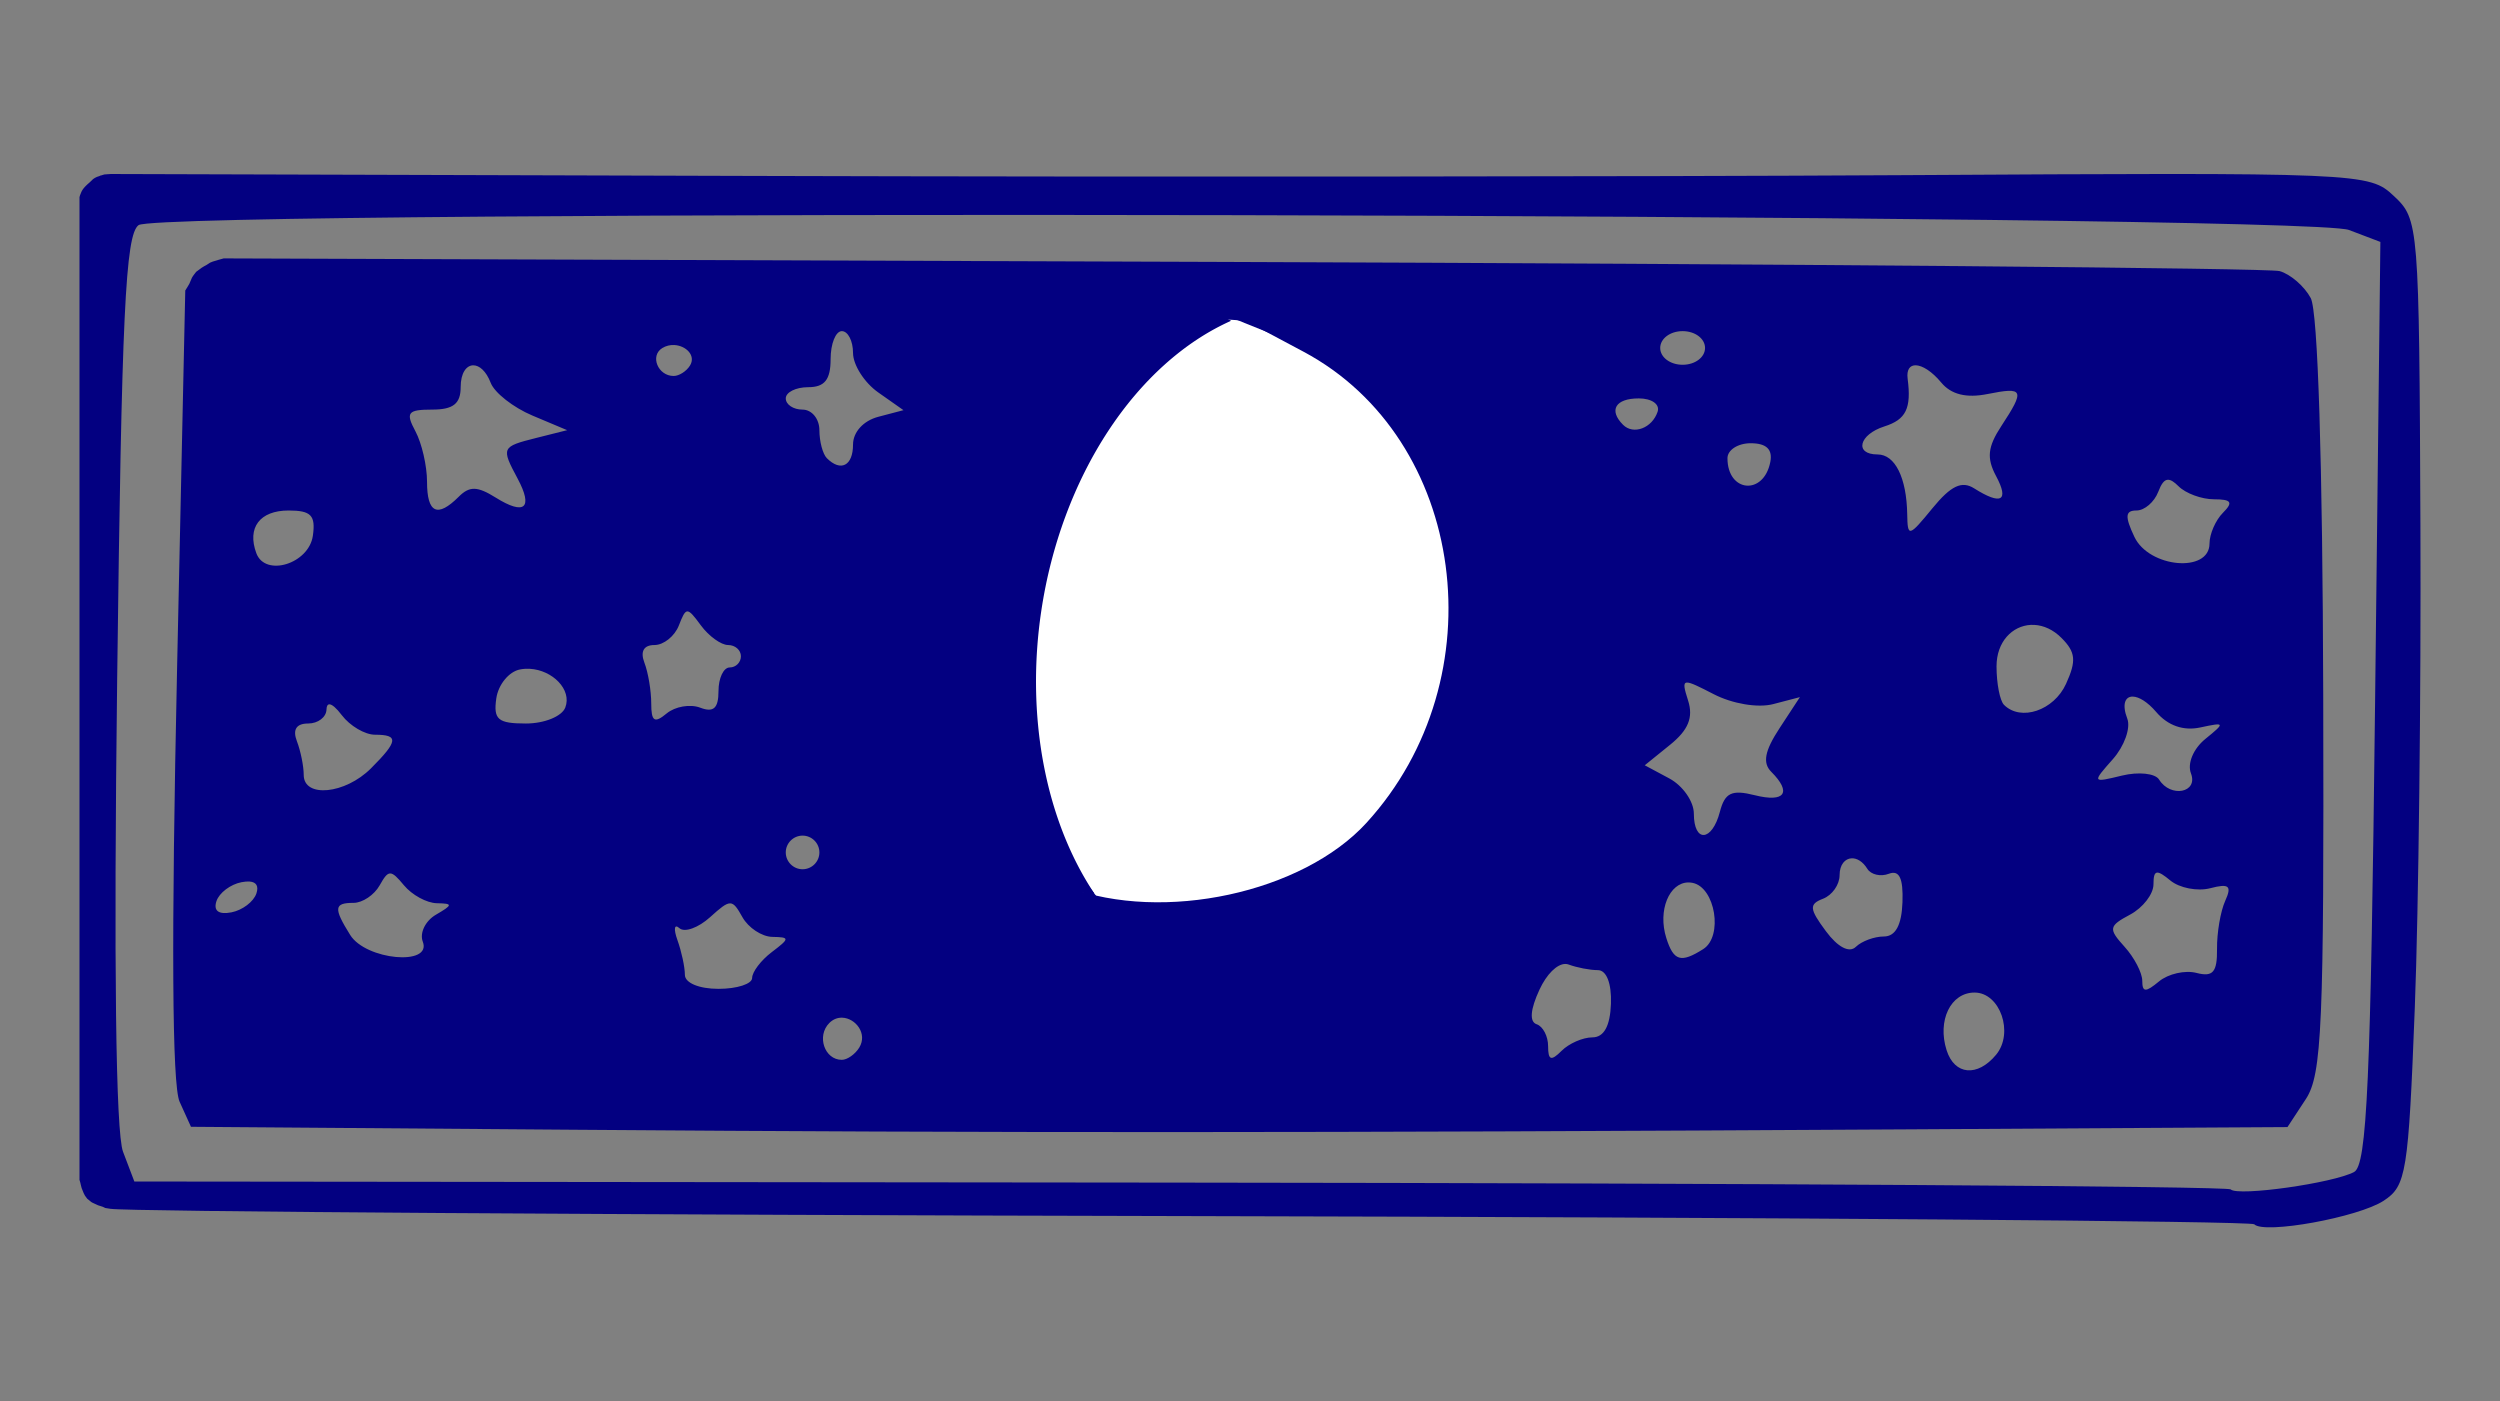 <?xml version="1.0" encoding="UTF-8" standalone="no"?>
<!-- Created with Inkscape (http://www.inkscape.org/) -->

<svg
   version="1.1"
   id="svg1"
   width="223"
   height="125"
   viewBox="0 0 223 125"
   sodipodi:docname="waxingGibbous.svg"
   inkscape:version="1.4.2 (f4327f4, 2025-05-13)"
   xmlns:inkscape="http://www.inkscape.org/namespaces/inkscape"
   xmlns:sodipodi="http://sodipodi.sourceforge.net/DTD/sodipodi-0.dtd"
   xmlns="http://www.w3.org/2000/svg"
   xmlns:svg="http://www.w3.org/2000/svg">
  <rect x="0" y="0" width="223" height="125" fill="#808080" stroke="none"/>
  <defs
     id="defs1">
    <clipPath
       clipPathUnits="userSpaceOnUse"
       id="clipPath5">
      <path
         id="path5"
         style="fill:#d40000;stroke-width:1.056"
         d="M 110.333,23.792 A 34.756,33.823 0 0 0 75.577,57.615 34.756,33.823 0 0 0 110.333,91.439 34.756,33.823 0 0 0 145.089,57.615 34.756,33.823 0 0 0 110.333,23.792 Z" />
    </clipPath>
    <clipPath
       clipPathUnits="userSpaceOnUse"
       id="clipPath3">
      <path
         id="path3"
         style="fill:#030081;fill-opacity:1"
         d="m 9.875,15.521 c -0.025,0.004 -0.051,0.004 -0.076,0.006 -0.038,0.002 -0.075,0.006 -0.113,0.008 -0.028,0.002 -0.056,0.002 -0.084,0.004 -0.023,0.003 -0.046,0.003 -0.068,0.006 -0.023,0.003 -0.047,0.004 -0.07,0.006 -0.029,0.001 -0.057,0.004 -0.086,0.006 -0.024,8e-4 -0.049,0.004 -0.072,0.006 -0.016,0.001 -0.031,0.007 -0.047,0.012 -0.017,0.005 -0.033,0.012 -0.049,0.018 -0.016,0.005 -0.032,0.009 -0.049,0.014 -0.015,0.004 -0.032,0.009 -0.047,0.014 -0.016,0.005 -0.033,0.01 -0.049,0.016 -0.012,0.004 -0.023,0.005 -0.035,0.008 h -0.002 -0.002 c -0.01,0.001 -0.018,0.001 -0.025,0 -0.051,0.023 -0.1,0.048 -0.152,0.068 -0.068,0.025 -0.139,0.044 -0.207,0.068 -0.062,0.023 -0.121,0.053 -0.178,0.088 -0.054,0.036 -0.109,0.071 -0.162,0.107 -0.05,0.048 -0.098,0.096 -0.148,0.145 -0.06,0.055 -0.119,0.112 -0.178,0.168 -0.06,0.048 -0.117,0.1 -0.174,0.152 -0.055,0.051 -0.107,0.105 -0.162,0.156 -0.052,0.059 -0.109,0.114 -0.16,0.174 -0.044,0.054 -0.088,0.107 -0.123,0.168 -0.034,0.054 -0.065,0.112 -0.094,0.17 -0.03,0.069 -0.052,0.141 -0.084,0.209 -0.027,0.07 -0.058,0.138 -0.072,0.213 -0.005,0.017 -0.01,0.034 -0.016,0.051 V 61.445 105.233 c 0.004,0.018 0.008,0.035 0.012,0.053 0.015,0.066 0.036,0.129 0.057,0.193 0.026,0.085 0.042,0.173 0.061,0.26 0.012,0.081 0.034,0.159 0.061,0.236 0.023,0.07 0.053,0.138 0.082,0.205 0.034,0.081 0.063,0.163 0.098,0.244 0.033,0.077 0.074,0.152 0.115,0.225 0.034,0.059 0.079,0.11 0.121,0.164 0.03,0.036 0.059,0.076 0.084,0.115 0.033,0.025 0.065,0.05 0.098,0.076 0.063,0.052 0.126,0.105 0.189,0.156 0.024,0.02 0.047,0.041 0.072,0.059 0.02,0.013 0.044,0.025 0.064,0.037 0.012,0.007 0.023,0.015 0.035,0.021 0.079,0.045 0.165,0.078 0.248,0.115 0.088,0.04 0.173,0.084 0.262,0.121 0.072,0.029 0.145,0.054 0.221,0.07 0.068,0.018 0.136,0.037 0.201,0.065 0.06,0.025 0.12,0.052 0.178,0.084 0.01,0.006 0.021,0.013 0.031,0.019 h 0.002 l 0.459,0.074 c 1.512,0.246 45.044,0.539 96.738,0.652 51.694,0.113 94.219,0.441 94.5,0.729 0.887,0.908 9.287,-0.62 11.545,-2.1 2.02,-1.324 2.205,-2.472 2.777,-17.244 0.337,-8.704 0.563,-28.073 0.5,-43.043 -0.113,-26.853 -0.146,-27.247 -2.363,-29.33 -2.222,-2.088 -2.717,-2.11 -44.098,-1.863 -23.018,0.137 -68.962,0.168 -102.1,0.068 z m 2.488,4.559 C 14.366,18.616 205.642,19.036 209.527,20.514 l 2.803,1.066 -0.473,41.107 c -0.389,33.815 -0.722,41.239 -1.871,41.854 -1.861,0.996 -10.365,2.196 -11.008,1.553 -0.279,-0.279 -42.468,-0.552 -93.752,-0.605 l -93.242,-0.098 -1.01,-2.656 c -0.649,-1.707 -0.836,-16.772 -0.523,-42.135 0.402,-32.609 0.735,-39.659 1.912,-40.52 z m 7.59,2.969 c -0.156,0.044 -0.313,0.09 -0.471,0.131 -0.167,0.044 -0.331,0.095 -0.494,0.15 -0.127,0.048 -0.256,0.092 -0.365,0.176 -0.141,0.085 -0.27,0.187 -0.424,0.25 -0.145,0.079 -0.28,0.176 -0.41,0.277 -0.096,0.07 -0.19,0.143 -0.287,0.211 -0.051,0.073 -0.106,0.143 -0.164,0.211 -0.077,0.097 -0.149,0.199 -0.211,0.307 -0.052,0.101 -0.094,0.207 -0.135,0.312 -0.056,0.16 -0.131,0.31 -0.225,0.451 -0.069,0.103 -0.132,0.212 -0.195,0.318 -0.014,0.023 -0.028,0.045 -0.043,0.066 -5.03e-4,7.39e-4 -0.001,0.001 -0.002,0.002 l -0.729,33.625 c -0.525,24.212 -0.45,37.254 0.223,38.738 l 1.014,2.236 34.277,0.264 c 37.38,0.287 65.916,0.279 118.504,-0.033 l 34.227,-0.205 1.639,-2.498 c 1.439,-2.196 1.627,-6.561 1.551,-36.014 -0.054,-20.843 -0.475,-34.24 -1.113,-35.434 -0.565,-1.055 -1.816,-2.138 -2.779,-2.408 -0.963,-0.27 -43.375,-0.638 -94.25,-0.818 z m 89.637,5.5 -4.58,2.428 c -14.417,7.641 -17.254,28.704 -5.578,41.408 5.654,6.152 17.986,8.796 26.395,5.658 2.62,-0.978 5.473,-2.393 6.342,-3.143 2.834,-2.447 3.078,-1.434 0.477,1.977 -1.401,1.836 -4.812,4.573 -7.582,6.08 -6.84,3.723 -17.222,4.452 -24.791,1.744 C 89.638,80.897 82.896,71.045 82.719,59.057 82.58,49.661 84.22,44.802 89.332,39.467 96.303,32.192 100.748,29.264 105.387,28.889 Z m -34.5,0.988 c 0.55,-2e-6 1,0.875 1,1.943 0,1.069 1.013,2.656 2.25,3.525 l 2.25,1.582 -2.25,0.592 c -1.327,0.349 -2.25,1.364 -2.25,2.475 10e-7,1.891 -1.091,2.46 -2.334,1.217 -0.367,-0.367 -0.666,-1.492 -0.666,-2.5 0,-1.008 -0.675,-1.834 -1.5,-1.834 -0.825,0 -1.5,-0.45 -1.5,-1 0,-0.55 0.9,-1 2,-1 1.467,0 2,-0.667 2,-2.5 0,-1.375 0.45,-2.5 1,-2.5 z m 75,0 c 1.111,-2e-6 2,0.667 2,1.5 0,0.833 -0.889,1.5 -2,1.5 -1.111,0 -2,-0.667 -2,-1.5 0,-0.833 0.889,-1.5 2,-1.5 z M 60.125,30.775 c 1.056,0.042 1.977,0.935 1.422,1.832 -0.316,0.512 -0.972,0.93 -1.457,0.93 -1.4,0 -2.136,-1.797 -1.018,-2.488 0.333,-0.206 0.701,-0.288 1.053,-0.273 z m 110.756,1.809 c 0.586,0.009 1.443,0.534 2.279,1.541 0.885,1.066 2.237,1.401 4.123,1.023 3.248,-0.65 3.361,-0.388 1.234,2.857 -1.22,1.861 -1.324,2.86 -0.465,4.465 1.185,2.213 0.459,2.619 -1.957,1.092 -1.104,-0.698 -2.074,-0.237 -3.715,1.766 -2.117,2.584 -2.222,2.608 -2.256,0.541 -0.054,-3.255 -1.083,-5.332 -2.643,-5.332 -2.102,0 -1.67,-1.777 0.607,-2.5 1.931,-0.613 2.417,-1.609 2.074,-4.25 -0.106,-0.818 0.2,-1.211 0.717,-1.203 z m -128.672,0.002 c 0.538,-0.008 1.152,0.499 1.561,1.562 0.34,0.886 2.014,2.2 3.719,2.918 l 3.102,1.305 -2.75,0.691 c -3.115,0.784 -3.151,0.86 -1.67,3.627 1.41,2.635 0.629,3.31 -1.959,1.693 -1.635,-1.021 -2.33,-1.037 -3.297,-0.07 -1.9,1.9 -2.824,1.462 -2.824,-1.34 0,-1.411 -0.466,-3.436 -1.035,-4.5 -0.897,-1.676 -0.697,-1.936 1.5,-1.936 1.869,0 2.535,-0.526 2.535,-2 0,-1.273 0.51,-1.942 1.119,-1.951 z m 103.963,2.951 c 1.164,0 1.909,0.524 1.688,1.188 -0.487,1.461 -2.156,2.094 -3.082,1.168 -1.304,-1.304 -0.683,-2.355 1.395,-2.355 z m 9.99,4 c 1.398,-10e-7 1.968,0.544 1.75,1.668 -0.584,3.012 -3.822,2.729 -3.822,-0.334 0,-0.733 0.932,-1.334 2.072,-1.334 z m 37.213,3.258 c 0.257,-0.009 0.558,0.187 0.947,0.576 0.642,0.642 2.068,1.166 3.168,1.166 1.556,-10e-7 1.732,0.268 0.799,1.201 -0.66,0.66 -1.2,1.897 -1.201,2.75 -0.004,2.649 -5.397,2.164 -6.703,-0.604 -0.862,-1.826 -0.819,-2.348 0.191,-2.348 0.714,-10e-7 1.588,-0.749 1.939,-1.666 0.274,-0.715 0.53,-1.065 0.859,-1.076 z M 25.742,45.537 c 2.006,-10e-7 2.424,0.434 2.166,2.25 -0.356,2.508 -4.251,3.709 -5.045,1.555 -0.84,-2.279 0.315,-3.805 2.879,-3.805 z m 35.555,9 c 0.008,-8.13e-4 0.015,0 0.023,0 0.258,0 0.587,0.417 1.201,1.25 0.709,0.962 1.801,1.75 2.428,1.75 0.627,0 1.141,0.45 1.141,1 0,0.55 -0.45,1 -1,1 -0.55,0 -1,0.949 -1,2.107 0,1.535 -0.442,1.937 -1.627,1.482 -0.895,-0.343 -2.245,-0.111 -3,0.516 -1.088,0.903 -1.373,0.716 -1.373,-0.9 0,-1.122 -0.274,-2.753 -0.607,-3.623 -0.387,-1.009 -0.064,-1.582 0.893,-1.582 0.825,-10e-7 1.807,-0.788 2.18,-1.75 0.313,-0.807 0.497,-1.225 0.742,-1.25 z m 119.852,1.203 c 0.11,-0.005 0.221,-0.004 0.332,0.002 0.809,0.047 1.654,0.412 2.398,1.156 1.273,1.273 1.35,2.041 0.41,4.104 -1.083,2.376 -4.031,3.372 -5.533,1.869 -0.367,-0.367 -0.666,-1.91 -0.666,-3.432 0,-2.209 1.415,-3.616 3.059,-3.699 z M 47.262,59.658 c 2.016,0.112 3.775,1.857 3.162,3.453 -0.304,0.792 -1.868,1.426 -3.512,1.426 -2.497,0 -2.912,-0.351 -2.643,-2.238 0.176,-1.232 1.128,-2.395 2.117,-2.584 0.292,-0.056 0.587,-0.073 0.875,-0.057 z M 150.467,60.885 c 0.327,-0.02 1.051,0.341 2.379,1.027 1.684,0.871 3.956,1.252 5.322,0.895 l 2.383,-0.623 -1.824,2.785 c -1.32,2.014 -1.521,3.086 -0.73,3.877 1.854,1.854 1.215,2.761 -1.469,2.088 -2.061,-0.517 -2.668,-0.228 -3.115,1.48 -0.698,2.671 -2.322,2.783 -2.322,0.16 0,-1.081 -0.987,-2.494 -2.191,-3.139 l -2.189,-1.172 2.268,-1.834 c 1.624,-1.315 2.077,-2.43 1.6,-3.936 -0.342,-1.076 -0.48,-1.587 -0.109,-1.609 z m 39.787,1.252 c 0.535,0.015 1.297,0.459 2.084,1.379 1.04,1.214 2.423,1.697 3.928,1.373 2.223,-0.478 2.243,-0.432 0.449,1.027 -1.071,0.872 -1.621,2.19 -1.281,3.074 0.662,1.725 -1.822,2.201 -2.846,0.545 -0.341,-0.552 -1.832,-0.711 -3.311,-0.352 -2.669,0.649 -2.674,0.638 -0.816,-1.459 1.029,-1.162 1.611,-2.789 1.293,-3.617 -0.499,-1.3 -0.187,-1.99 0.5,-1.971 z M 29.383,62.826 c 0.235,6.88e-4 0.618,0.326 1.1,0.961 0.731,0.963 2.065,1.75 2.967,1.75 2.137,0 2.069,0.572 -0.359,3 -2.308,2.308 -6,2.666 -6,0.582 0,-0.78 -0.274,-2.13 -0.607,-3 -0.398,-1.038 -0.055,-1.582 1,-1.582 0.884,0 1.621,-0.562 1.639,-1.25 0.008,-0.31 0.101,-0.461 0.262,-0.461 z m 42.207,11.711 c 0.825,0 1.5,0.675 1.5,1.5 0,0.825 -0.675,1.5 -1.5,1.5 -0.825,0 -1.5,-0.675 -1.5,-1.5 0,-0.825 0.675,-1.5 1.5,-1.5 z m 93.586,2.023 c 0.462,-0.014 0.985,0.283 1.387,0.934 0.325,0.526 1.188,0.727 1.918,0.447 0.937,-0.359 1.296,0.388 1.219,2.541 -0.073,2.041 -0.623,3.052 -1.66,3.053 -0.853,0.001 -1.978,0.417 -2.5,0.924 -0.587,0.569 -1.61,0.033 -2.674,-1.402 -1.478,-1.993 -1.514,-2.406 -0.25,-2.891 0.81,-0.311 1.475,-1.253 1.475,-2.096 0,-0.957 0.492,-1.491 1.086,-1.51 z m 27.246,1.275 c 0.226,-0.014 0.59,0.223 1.162,0.697 0.822,0.682 2.434,0.995 3.58,0.695 1.671,-0.437 1.934,-0.212 1.324,1.133 -0.418,0.922 -0.747,2.854 -0.73,4.293 0.024,2.063 -0.362,2.515 -1.824,2.133 -1.02,-0.267 -2.528,0.074 -3.35,0.756 -1.195,0.992 -1.494,0.982 -1.494,-0.053 0,-0.712 -0.713,-2.081 -1.584,-3.043 -1.454,-1.607 -1.414,-1.841 0.5,-2.865 1.146,-0.613 2.084,-1.828 2.084,-2.701 0,-0.688 0.076,-1.029 0.332,-1.045 z m -157.615,0.076 c 0.297,0 0.642,0.354 1.23,1.062 0.714,0.86 2.029,1.577 2.924,1.594 1.452,0.027 1.444,0.139 -0.08,1.027 -0.94,0.548 -1.465,1.629 -1.168,2.404 0.841,2.192 -5.074,1.647 -6.475,-0.596 -1.498,-2.398 -1.45,-2.867 0.301,-2.867 0.798,-10e-7 1.845,-0.703 2.326,-1.562 0.397,-0.709 0.645,-1.062 0.941,-1.062 z m -12.539,0.723 c 0.603,0.048 0.818,0.413 0.604,1.059 -0.246,0.74 -1.25,1.499 -2.23,1.689 -1.14,0.221 -1.621,-0.139 -1.334,-1 0.246,-0.74 1.25,-1.499 2.23,-1.689 0.285,-0.055 0.53,-0.075 0.73,-0.059 z m 128.348,0.08 c 0.114,-7e-5 0.23,0.012 0.35,0.035 2.041,0.389 2.756,4.774 0.963,5.91 -1.995,1.264 -2.641,1.072 -3.293,-0.98 -0.785,-2.475 0.269,-4.964 1.98,-4.965 z m -85.498,1.865 c 0.379,-2.64e-4 0.645,0.409 1.104,1.229 0.532,0.951 1.733,1.744 2.668,1.762 1.577,0.029 1.574,0.128 -0.049,1.359 -0.963,0.731 -1.75,1.768 -1.75,2.303 0,0.535 -1.35,0.973 -3,0.973 -1.735,0 -3,-0.528 -3,-1.252 1e-6,-0.688 -0.298,-2.077 -0.66,-3.084 -0.363,-1.008 -0.286,-1.492 0.17,-1.078 0.455,0.414 1.688,-0.028 2.74,-0.98 0.907,-0.82 1.398,-1.23 1.777,-1.23 z m 74.5,5.406 c 0.105,-0.001 0.208,0.014 0.305,0.051 0.732,0.275 1.904,0.5 2.605,0.5 0.773,0 1.233,1.18 1.168,2.998 -0.071,1.994 -0.625,2.999 -1.656,3 -0.853,0.001 -2.09,0.543 -2.75,1.203 -0.933,0.933 -1.199,0.841 -1.199,-0.416 0,-0.889 -0.46,-1.77 -1.021,-1.957 -0.659,-0.22 -0.571,-1.312 0.25,-3.084 0.645,-1.393 1.562,-2.287 2.299,-2.295 z m 36.512,2.551 c 2.283,0 3.531,3.607 1.92,5.549 -1.665,2.006 -3.708,1.818 -4.414,-0.406 -0.843,-2.655 0.363,-5.143 2.494,-5.143 z M 75.121,90.777 c 1.186,0.034 2.294,1.423 1.521,2.674 -0.37,0.598 -1.068,1.086 -1.553,1.086 -1.545,-10e-7 -2.267,-2.133 -1.113,-3.287 0.345,-0.345 0.749,-0.484 1.145,-0.473 z m -67.523,16.24 -0.002,0.002 c -1.95e-5,0.002 4.89e-5,0.005 0,0.006 v 0.002 h 0.002 v -0.002 -0.002 -0.002 c 2.24e-5,-8.1e-4 -3.18e-5,-0.002 0,-0.004 z m -0.174,0.037 c 0.003,0.006 0.008,0.013 0.012,0.019 h 0.002 0.002 c -0.005,-0.006 -0.01,-0.013 -0.016,-0.019 z m 0.525,0.459 v 0.002 0.002 l 0.008,0.002 v -0.002 l -0.002,-0.002 h -0.002 l -0.002,-0.002 z"
         clip-path="url(#clipPath5)"
         transform="matrix(-1.009,-0.002,-0.002,1.015,223.581,-0.326)" />
    </clipPath>
    <clipPath
       clipPathUnits="userSpaceOnUse"
       id="clipPath3-8">
      <path
         id="path3-5"
         style="fill:#030081;fill-opacity:1"
         d="m 9.875,15.521 c -0.025,0.004 -0.051,0.004 -0.076,0.006 -0.038,0.002 -0.075,0.006 -0.113,0.008 -0.028,0.002 -0.056,0.002 -0.084,0.004 -0.023,0.003 -0.046,0.003 -0.068,0.006 -0.023,0.003 -0.047,0.004 -0.07,0.006 -0.029,0.001 -0.057,0.004 -0.086,0.006 -0.024,8e-4 -0.049,0.004 -0.072,0.006 -0.016,0.001 -0.031,0.007 -0.047,0.012 -0.017,0.005 -0.033,0.012 -0.049,0.018 -0.016,0.005 -0.032,0.009 -0.049,0.014 -0.015,0.004 -0.032,0.009 -0.047,0.014 -0.016,0.005 -0.033,0.01 -0.049,0.016 -0.012,0.004 -0.023,0.005 -0.035,0.008 h -0.002 -0.002 c -0.01,0.001 -0.018,0.001 -0.025,0 -0.051,0.023 -0.1,0.048 -0.152,0.068 -0.068,0.025 -0.139,0.044 -0.207,0.068 -0.062,0.023 -0.121,0.053 -0.178,0.088 -0.054,0.036 -0.109,0.071 -0.162,0.107 -0.05,0.048 -0.098,0.096 -0.148,0.145 -0.06,0.055 -0.119,0.112 -0.178,0.168 -0.06,0.048 -0.117,0.1 -0.174,0.152 -0.055,0.051 -0.107,0.105 -0.162,0.156 -0.052,0.059 -0.109,0.114 -0.16,0.174 -0.044,0.054 -0.088,0.107 -0.123,0.168 -0.034,0.054 -0.065,0.112 -0.094,0.17 -0.03,0.069 -0.052,0.141 -0.084,0.209 -0.027,0.07 -0.058,0.138 -0.072,0.213 -0.005,0.017 -0.01,0.034 -0.016,0.051 V 61.445 105.233 c 0.004,0.018 0.008,0.035 0.012,0.053 0.015,0.066 0.036,0.129 0.057,0.193 0.026,0.085 0.042,0.173 0.061,0.26 0.012,0.081 0.034,0.159 0.061,0.236 0.023,0.07 0.053,0.138 0.082,0.205 0.034,0.081 0.063,0.163 0.098,0.244 0.033,0.077 0.074,0.152 0.115,0.225 0.034,0.059 0.079,0.11 0.121,0.164 0.03,0.036 0.059,0.076 0.084,0.115 0.033,0.025 0.065,0.05 0.098,0.076 0.063,0.052 0.126,0.105 0.189,0.156 0.024,0.02 0.047,0.041 0.072,0.059 0.02,0.013 0.044,0.025 0.064,0.037 0.012,0.007 0.023,0.015 0.035,0.021 0.079,0.045 0.165,0.078 0.248,0.115 0.088,0.04 0.173,0.084 0.262,0.121 0.072,0.029 0.145,0.054 0.221,0.07 0.068,0.018 0.136,0.037 0.201,0.065 0.06,0.025 0.12,0.052 0.178,0.084 0.01,0.006 0.021,0.013 0.031,0.019 h 0.002 l 0.459,0.074 c 1.512,0.246 45.044,0.539 96.738,0.652 51.694,0.113 94.219,0.441 94.5,0.729 0.887,0.908 9.287,-0.62 11.545,-2.1 2.02,-1.324 2.205,-2.472 2.777,-17.244 0.337,-8.704 0.563,-28.073 0.5,-43.043 -0.113,-26.853 -0.146,-27.247 -2.363,-29.33 -2.222,-2.088 -2.717,-2.11 -44.098,-1.863 -23.018,0.137 -68.962,0.168 -102.1,0.068 z m 2.488,4.559 C 14.366,18.616 205.642,19.036 209.527,20.514 l 2.803,1.066 -0.473,41.107 c -0.389,33.815 -0.722,41.239 -1.871,41.854 -1.861,0.996 -10.365,2.196 -11.008,1.553 -0.279,-0.279 -42.468,-0.552 -93.752,-0.605 l -93.242,-0.098 -1.01,-2.656 c -0.649,-1.707 -0.836,-16.772 -0.523,-42.135 0.402,-32.609 0.735,-39.659 1.912,-40.52 z m 7.59,2.969 c -0.156,0.044 -0.313,0.09 -0.471,0.131 -0.167,0.044 -0.331,0.095 -0.494,0.15 -0.127,0.048 -0.256,0.092 -0.365,0.176 -0.141,0.085 -0.27,0.187 -0.424,0.25 -0.145,0.079 -0.28,0.176 -0.41,0.277 -0.096,0.07 -0.19,0.143 -0.287,0.211 -0.051,0.073 -0.106,0.143 -0.164,0.211 -0.077,0.097 -0.149,0.199 -0.211,0.307 -0.052,0.101 -0.094,0.207 -0.135,0.312 -0.056,0.16 -0.131,0.31 -0.225,0.451 -0.069,0.103 -0.132,0.212 -0.195,0.318 -0.014,0.023 -0.028,0.045 -0.043,0.066 -5.03e-4,7.39e-4 -0.001,0.001 -0.002,0.002 l -0.729,33.625 c -0.525,24.212 -0.45,37.254 0.223,38.738 l 1.014,2.236 34.277,0.264 c 37.38,0.287 65.916,0.279 118.504,-0.033 l 34.227,-0.205 1.639,-2.498 c 1.439,-2.196 1.627,-6.561 1.551,-36.014 -0.054,-20.843 -0.475,-34.24 -1.113,-35.434 -0.565,-1.055 -1.816,-2.138 -2.779,-2.408 -0.963,-0.27 -43.375,-0.638 -94.25,-0.818 z m 89.637,5.5 -4.58,2.428 c -14.417,7.641 -17.254,28.704 -5.578,41.408 5.654,6.152 17.986,8.796 26.395,5.658 2.62,-0.978 5.473,-2.393 6.342,-3.143 2.834,-2.447 3.078,-1.434 0.477,1.977 -1.401,1.836 -4.812,4.573 -7.582,6.08 -6.84,3.723 -17.222,4.452 -24.791,1.744 C 89.638,80.897 82.896,71.045 82.719,59.057 82.58,49.661 84.22,44.802 89.332,39.467 96.303,32.192 100.748,29.264 105.387,28.889 Z m -34.5,0.988 c 0.55,-2e-6 1,0.875 1,1.943 0,1.069 1.013,2.656 2.25,3.525 l 2.25,1.582 -2.25,0.592 c -1.327,0.349 -2.25,1.364 -2.25,2.475 10e-7,1.891 -1.091,2.46 -2.334,1.217 -0.367,-0.367 -0.666,-1.492 -0.666,-2.5 0,-1.008 -0.675,-1.834 -1.5,-1.834 -0.825,0 -1.5,-0.45 -1.5,-1 0,-0.55 0.9,-1 2,-1 1.467,0 2,-0.667 2,-2.5 0,-1.375 0.45,-2.5 1,-2.5 z m 75,0 c 1.111,-2e-6 2,0.667 2,1.5 0,0.833 -0.889,1.5 -2,1.5 -1.111,0 -2,-0.667 -2,-1.5 0,-0.833 0.889,-1.5 2,-1.5 z M 60.125,30.775 c 1.056,0.042 1.977,0.935 1.422,1.832 -0.316,0.512 -0.972,0.93 -1.457,0.93 -1.4,0 -2.136,-1.797 -1.018,-2.488 0.333,-0.206 0.701,-0.288 1.053,-0.273 z m 110.756,1.809 c 0.586,0.009 1.443,0.534 2.279,1.541 0.885,1.066 2.237,1.401 4.123,1.023 3.248,-0.65 3.361,-0.388 1.234,2.857 -1.22,1.861 -1.324,2.86 -0.465,4.465 1.185,2.213 0.459,2.619 -1.957,1.092 -1.104,-0.698 -2.074,-0.237 -3.715,1.766 -2.117,2.584 -2.222,2.608 -2.256,0.541 -0.054,-3.255 -1.083,-5.332 -2.643,-5.332 -2.102,0 -1.67,-1.777 0.607,-2.5 1.931,-0.613 2.417,-1.609 2.074,-4.25 -0.106,-0.818 0.2,-1.211 0.717,-1.203 z m -128.672,0.002 c 0.538,-0.008 1.152,0.499 1.561,1.562 0.34,0.886 2.014,2.2 3.719,2.918 l 3.102,1.305 -2.75,0.691 c -3.115,0.784 -3.151,0.86 -1.67,3.627 1.41,2.635 0.629,3.31 -1.959,1.693 -1.635,-1.021 -2.33,-1.037 -3.297,-0.07 -1.9,1.9 -2.824,1.462 -2.824,-1.34 0,-1.411 -0.466,-3.436 -1.035,-4.5 -0.897,-1.676 -0.697,-1.936 1.5,-1.936 1.869,0 2.535,-0.526 2.535,-2 0,-1.273 0.51,-1.942 1.119,-1.951 z m 103.963,2.951 c 1.164,0 1.909,0.524 1.688,1.188 -0.487,1.461 -2.156,2.094 -3.082,1.168 -1.304,-1.304 -0.683,-2.355 1.395,-2.355 z m 9.99,4 c 1.398,-10e-7 1.968,0.544 1.75,1.668 -0.584,3.012 -3.822,2.729 -3.822,-0.334 0,-0.733 0.932,-1.334 2.072,-1.334 z m 37.213,3.258 c 0.257,-0.009 0.558,0.187 0.947,0.576 0.642,0.642 2.068,1.166 3.168,1.166 1.556,-10e-7 1.732,0.268 0.799,1.201 -0.66,0.66 -1.2,1.897 -1.201,2.75 -0.004,2.649 -5.397,2.164 -6.703,-0.604 -0.862,-1.826 -0.819,-2.348 0.191,-2.348 0.714,-10e-7 1.588,-0.749 1.939,-1.666 0.274,-0.715 0.53,-1.065 0.859,-1.076 z M 25.742,45.537 c 2.006,-10e-7 2.424,0.434 2.166,2.25 -0.356,2.508 -4.251,3.709 -5.045,1.555 -0.84,-2.279 0.315,-3.805 2.879,-3.805 z m 35.555,9 c 0.008,-8.13e-4 0.015,0 0.023,0 0.258,0 0.587,0.417 1.201,1.25 0.709,0.962 1.801,1.75 2.428,1.75 0.627,0 1.141,0.45 1.141,1 0,0.55 -0.45,1 -1,1 -0.55,0 -1,0.949 -1,2.107 0,1.535 -0.442,1.937 -1.627,1.482 -0.895,-0.343 -2.245,-0.111 -3,0.516 -1.088,0.903 -1.373,0.716 -1.373,-0.9 0,-1.122 -0.274,-2.753 -0.607,-3.623 -0.387,-1.009 -0.064,-1.582 0.893,-1.582 0.825,-10e-7 1.807,-0.788 2.18,-1.75 0.313,-0.807 0.497,-1.225 0.742,-1.25 z m 119.852,1.203 c 0.11,-0.005 0.221,-0.004 0.332,0.002 0.809,0.047 1.654,0.412 2.398,1.156 1.273,1.273 1.35,2.041 0.41,4.104 -1.083,2.376 -4.031,3.372 -5.533,1.869 -0.367,-0.367 -0.666,-1.91 -0.666,-3.432 0,-2.209 1.415,-3.616 3.059,-3.699 z M 47.262,59.658 c 2.016,0.112 3.775,1.857 3.162,3.453 -0.304,0.792 -1.868,1.426 -3.512,1.426 -2.497,0 -2.912,-0.351 -2.643,-2.238 0.176,-1.232 1.128,-2.395 2.117,-2.584 0.292,-0.056 0.587,-0.073 0.875,-0.057 z M 150.467,60.885 c 0.327,-0.02 1.051,0.341 2.379,1.027 1.684,0.871 3.956,1.252 5.322,0.895 l 2.383,-0.623 -1.824,2.785 c -1.32,2.014 -1.521,3.086 -0.73,3.877 1.854,1.854 1.215,2.761 -1.469,2.088 -2.061,-0.517 -2.668,-0.228 -3.115,1.48 -0.698,2.671 -2.322,2.783 -2.322,0.16 0,-1.081 -0.987,-2.494 -2.191,-3.139 l -2.189,-1.172 2.268,-1.834 c 1.624,-1.315 2.077,-2.43 1.6,-3.936 -0.342,-1.076 -0.48,-1.587 -0.109,-1.609 z m 39.787,1.252 c 0.535,0.015 1.297,0.459 2.084,1.379 1.04,1.214 2.423,1.697 3.928,1.373 2.223,-0.478 2.243,-0.432 0.449,1.027 -1.071,0.872 -1.621,2.19 -1.281,3.074 0.662,1.725 -1.822,2.201 -2.846,0.545 -0.341,-0.552 -1.832,-0.711 -3.311,-0.352 -2.669,0.649 -2.674,0.638 -0.816,-1.459 1.029,-1.162 1.611,-2.789 1.293,-3.617 -0.499,-1.3 -0.187,-1.99 0.5,-1.971 z M 29.383,62.826 c 0.235,6.88e-4 0.618,0.326 1.1,0.961 0.731,0.963 2.065,1.75 2.967,1.75 2.137,0 2.069,0.572 -0.359,3 -2.308,2.308 -6,2.666 -6,0.582 0,-0.78 -0.274,-2.13 -0.607,-3 -0.398,-1.038 -0.055,-1.582 1,-1.582 0.884,0 1.621,-0.562 1.639,-1.25 0.008,-0.31 0.101,-0.461 0.262,-0.461 z m 42.207,11.711 c 0.825,0 1.5,0.675 1.5,1.5 0,0.825 -0.675,1.5 -1.5,1.5 -0.825,0 -1.5,-0.675 -1.5,-1.5 0,-0.825 0.675,-1.5 1.5,-1.5 z m 93.586,2.023 c 0.462,-0.014 0.985,0.283 1.387,0.934 0.325,0.526 1.188,0.727 1.918,0.447 0.937,-0.359 1.296,0.388 1.219,2.541 -0.073,2.041 -0.623,3.052 -1.66,3.053 -0.853,0.001 -1.978,0.417 -2.5,0.924 -0.587,0.569 -1.61,0.033 -2.674,-1.402 -1.478,-1.993 -1.514,-2.406 -0.25,-2.891 0.81,-0.311 1.475,-1.253 1.475,-2.096 0,-0.957 0.492,-1.491 1.086,-1.51 z m 27.246,1.275 c 0.226,-0.014 0.59,0.223 1.162,0.697 0.822,0.682 2.434,0.995 3.58,0.695 1.671,-0.437 1.934,-0.212 1.324,1.133 -0.418,0.922 -0.747,2.854 -0.73,4.293 0.024,2.063 -0.362,2.515 -1.824,2.133 -1.02,-0.267 -2.528,0.074 -3.35,0.756 -1.195,0.992 -1.494,0.982 -1.494,-0.053 0,-0.712 -0.713,-2.081 -1.584,-3.043 -1.454,-1.607 -1.414,-1.841 0.5,-2.865 1.146,-0.613 2.084,-1.828 2.084,-2.701 0,-0.688 0.076,-1.029 0.332,-1.045 z m -157.615,0.076 c 0.297,0 0.642,0.354 1.23,1.062 0.714,0.86 2.029,1.577 2.924,1.594 1.452,0.027 1.444,0.139 -0.08,1.027 -0.94,0.548 -1.465,1.629 -1.168,2.404 0.841,2.192 -5.074,1.647 -6.475,-0.596 -1.498,-2.398 -1.45,-2.867 0.301,-2.867 0.798,-10e-7 1.845,-0.703 2.326,-1.562 0.397,-0.709 0.645,-1.062 0.941,-1.062 z m -12.539,0.723 c 0.603,0.048 0.818,0.413 0.604,1.059 -0.246,0.74 -1.25,1.499 -2.23,1.689 -1.14,0.221 -1.621,-0.139 -1.334,-1 0.246,-0.74 1.25,-1.499 2.23,-1.689 0.285,-0.055 0.53,-0.075 0.73,-0.059 z m 128.348,0.08 c 0.114,-7e-5 0.23,0.012 0.35,0.035 2.041,0.389 2.756,4.774 0.963,5.91 -1.995,1.264 -2.641,1.072 -3.293,-0.98 -0.785,-2.475 0.269,-4.964 1.98,-4.965 z m -85.498,1.865 c 0.379,-2.64e-4 0.645,0.409 1.104,1.229 0.532,0.951 1.733,1.744 2.668,1.762 1.577,0.029 1.574,0.128 -0.049,1.359 -0.963,0.731 -1.75,1.768 -1.75,2.303 0,0.535 -1.35,0.973 -3,0.973 -1.735,0 -3,-0.528 -3,-1.252 1e-6,-0.688 -0.298,-2.077 -0.66,-3.084 -0.363,-1.008 -0.286,-1.492 0.17,-1.078 0.455,0.414 1.688,-0.028 2.74,-0.98 0.907,-0.82 1.398,-1.23 1.777,-1.23 z m 74.5,5.406 c 0.105,-0.001 0.208,0.014 0.305,0.051 0.732,0.275 1.904,0.5 2.605,0.5 0.773,0 1.233,1.18 1.168,2.998 -0.071,1.994 -0.625,2.999 -1.656,3 -0.853,0.001 -2.09,0.543 -2.75,1.203 -0.933,0.933 -1.199,0.841 -1.199,-0.416 0,-0.889 -0.46,-1.77 -1.021,-1.957 -0.659,-0.22 -0.571,-1.312 0.25,-3.084 0.645,-1.393 1.562,-2.287 2.299,-2.295 z m 36.512,2.551 c 2.283,0 3.531,3.607 1.92,5.549 -1.665,2.006 -3.708,1.818 -4.414,-0.406 -0.843,-2.655 0.363,-5.143 2.494,-5.143 z M 75.121,90.777 c 1.186,0.034 2.294,1.423 1.521,2.674 -0.37,0.598 -1.068,1.086 -1.553,1.086 -1.545,-10e-7 -2.267,-2.133 -1.113,-3.287 0.345,-0.345 0.749,-0.484 1.145,-0.473 z m -67.523,16.24 -0.002,0.002 c -1.95e-5,0.002 4.89e-5,0.005 0,0.006 v 0.002 h 0.002 v -0.002 -0.002 -0.002 c 2.24e-5,-8.1e-4 -3.18e-5,-0.002 0,-0.004 z m -0.174,0.037 c 0.003,0.006 0.008,0.013 0.012,0.019 h 0.002 0.002 c -0.005,-0.006 -0.01,-0.013 -0.016,-0.019 z m 0.525,0.459 v 0.002 0.002 l 0.008,0.002 v -0.002 l -0.002,-0.002 h -0.002 l -0.002,-0.002 z"
         clip-path="url(#clipPath5-7)"
         transform="matrix(-1.009,-0.002,-0.002,1.015,223.581,-0.326)" />
    </clipPath>
    <clipPath
       clipPathUnits="userSpaceOnUse"
       id="clipPath5-7">
      <path
         id="path5-6"
         style="fill:#d40000;stroke-width:1.056"
         d="M 110.333,23.792 A 34.756,33.823 0 0 0 75.577,57.615 34.756,33.823 0 0 0 110.333,91.439 34.756,33.823 0 0 0 145.089,57.615 34.756,33.823 0 0 0 110.333,23.792 Z" />
    </clipPath>
    <clipPath
       clipPathUnits="userSpaceOnUse"
       id="clipPath3-8-7">
      <path
         id="path3-5-9"
         style="fill:#030081;fill-opacity:1"
         d="m 9.875,15.521 c -0.025,0.004 -0.051,0.004 -0.076,0.006 -0.038,0.002 -0.075,0.006 -0.113,0.008 -0.028,0.002 -0.056,0.002 -0.084,0.004 -0.023,0.003 -0.046,0.003 -0.068,0.006 -0.023,0.003 -0.047,0.004 -0.07,0.006 -0.029,0.001 -0.057,0.004 -0.086,0.006 -0.024,8e-4 -0.049,0.004 -0.072,0.006 -0.016,0.001 -0.031,0.007 -0.047,0.012 -0.017,0.005 -0.033,0.012 -0.049,0.018 -0.016,0.005 -0.032,0.009 -0.049,0.014 -0.015,0.004 -0.032,0.009 -0.047,0.014 -0.016,0.005 -0.033,0.01 -0.049,0.016 -0.012,0.004 -0.023,0.005 -0.035,0.008 h -0.002 -0.002 c -0.01,0.001 -0.018,0.001 -0.025,0 -0.051,0.023 -0.1,0.048 -0.152,0.068 -0.068,0.025 -0.139,0.044 -0.207,0.068 -0.062,0.023 -0.121,0.053 -0.178,0.088 -0.054,0.036 -0.109,0.071 -0.162,0.107 -0.05,0.048 -0.098,0.096 -0.148,0.145 -0.06,0.055 -0.119,0.112 -0.178,0.168 -0.06,0.048 -0.117,0.1 -0.174,0.152 -0.055,0.051 -0.107,0.105 -0.162,0.156 -0.052,0.059 -0.109,0.114 -0.16,0.174 -0.044,0.054 -0.088,0.107 -0.123,0.168 -0.034,0.054 -0.065,0.112 -0.094,0.17 -0.03,0.069 -0.052,0.141 -0.084,0.209 -0.027,0.07 -0.058,0.138 -0.072,0.213 -0.005,0.017 -0.01,0.034 -0.016,0.051 V 61.445 105.233 c 0.004,0.018 0.008,0.035 0.012,0.053 0.015,0.066 0.036,0.129 0.057,0.193 0.026,0.085 0.042,0.173 0.061,0.26 0.012,0.081 0.034,0.159 0.061,0.236 0.023,0.07 0.053,0.138 0.082,0.205 0.034,0.081 0.063,0.163 0.098,0.244 0.033,0.077 0.074,0.152 0.115,0.225 0.034,0.059 0.079,0.11 0.121,0.164 0.03,0.036 0.059,0.076 0.084,0.115 0.033,0.025 0.065,0.05 0.098,0.076 0.063,0.052 0.126,0.105 0.189,0.156 0.024,0.02 0.047,0.041 0.072,0.059 0.02,0.013 0.044,0.025 0.064,0.037 0.012,0.007 0.023,0.015 0.035,0.021 0.079,0.045 0.165,0.078 0.248,0.115 0.088,0.04 0.173,0.084 0.262,0.121 0.072,0.029 0.145,0.054 0.221,0.07 0.068,0.018 0.136,0.037 0.201,0.065 0.06,0.025 0.12,0.052 0.178,0.084 0.01,0.006 0.021,0.013 0.031,0.019 h 0.002 l 0.459,0.074 c 1.512,0.246 45.044,0.539 96.738,0.652 51.694,0.113 94.219,0.441 94.5,0.729 0.887,0.908 9.287,-0.62 11.545,-2.1 2.02,-1.324 2.205,-2.472 2.777,-17.244 0.337,-8.704 0.563,-28.073 0.5,-43.043 -0.113,-26.853 -0.146,-27.247 -2.363,-29.33 -2.222,-2.088 -2.717,-2.11 -44.098,-1.863 -23.018,0.137 -68.962,0.168 -102.1,0.068 z m 2.488,4.559 C 14.366,18.616 205.642,19.036 209.527,20.514 l 2.803,1.066 -0.473,41.107 c -0.389,33.815 -0.722,41.239 -1.871,41.854 -1.861,0.996 -10.365,2.196 -11.008,1.553 -0.279,-0.279 -42.468,-0.552 -93.752,-0.605 l -93.242,-0.098 -1.01,-2.656 c -0.649,-1.707 -0.836,-16.772 -0.523,-42.135 0.402,-32.609 0.735,-39.659 1.912,-40.52 z m 7.59,2.969 c -0.156,0.044 -0.313,0.09 -0.471,0.131 -0.167,0.044 -0.331,0.095 -0.494,0.15 -0.127,0.048 -0.256,0.092 -0.365,0.176 -0.141,0.085 -0.27,0.187 -0.424,0.25 -0.145,0.079 -0.28,0.176 -0.41,0.277 -0.096,0.07 -0.19,0.143 -0.287,0.211 -0.051,0.073 -0.106,0.143 -0.164,0.211 -0.077,0.097 -0.149,0.199 -0.211,0.307 -0.052,0.101 -0.094,0.207 -0.135,0.312 -0.056,0.16 -0.131,0.31 -0.225,0.451 -0.069,0.103 -0.132,0.212 -0.195,0.318 -0.014,0.023 -0.028,0.045 -0.043,0.066 -5.03e-4,7.39e-4 -0.001,0.001 -0.002,0.002 l -0.729,33.625 c -0.525,24.212 -0.45,37.254 0.223,38.738 l 1.014,2.236 34.277,0.264 c 37.38,0.287 65.916,0.279 118.504,-0.033 l 34.227,-0.205 1.639,-2.498 c 1.439,-2.196 1.627,-6.561 1.551,-36.014 -0.054,-20.843 -0.475,-34.24 -1.113,-35.434 -0.565,-1.055 -1.816,-2.138 -2.779,-2.408 -0.963,-0.27 -43.375,-0.638 -94.25,-0.818 z m 89.637,5.5 -4.58,2.428 c -14.417,7.641 -17.254,28.704 -5.578,41.408 5.654,6.152 17.986,8.796 26.395,5.658 2.62,-0.978 5.473,-2.393 6.342,-3.143 2.834,-2.447 3.078,-1.434 0.477,1.977 -1.401,1.836 -4.812,4.573 -7.582,6.08 -6.84,3.723 -17.222,4.452 -24.791,1.744 C 89.638,80.897 82.896,71.045 82.719,59.057 82.58,49.661 84.22,44.802 89.332,39.467 96.303,32.192 100.748,29.264 105.387,28.889 Z m -34.5,0.988 c 0.55,-2e-6 1,0.875 1,1.943 0,1.069 1.013,2.656 2.25,3.525 l 2.25,1.582 -2.25,0.592 c -1.327,0.349 -2.25,1.364 -2.25,2.475 10e-7,1.891 -1.091,2.46 -2.334,1.217 -0.367,-0.367 -0.666,-1.492 -0.666,-2.5 0,-1.008 -0.675,-1.834 -1.5,-1.834 -0.825,0 -1.5,-0.45 -1.5,-1 0,-0.55 0.9,-1 2,-1 1.467,0 2,-0.667 2,-2.5 0,-1.375 0.45,-2.5 1,-2.5 z m 75,0 c 1.111,-2e-6 2,0.667 2,1.5 0,0.833 -0.889,1.5 -2,1.5 -1.111,0 -2,-0.667 -2,-1.5 0,-0.833 0.889,-1.5 2,-1.5 z M 60.125,30.775 c 1.056,0.042 1.977,0.935 1.422,1.832 -0.316,0.512 -0.972,0.93 -1.457,0.93 -1.4,0 -2.136,-1.797 -1.018,-2.488 0.333,-0.206 0.701,-0.288 1.053,-0.273 z m 110.756,1.809 c 0.586,0.009 1.443,0.534 2.279,1.541 0.885,1.066 2.237,1.401 4.123,1.023 3.248,-0.65 3.361,-0.388 1.234,2.857 -1.22,1.861 -1.324,2.86 -0.465,4.465 1.185,2.213 0.459,2.619 -1.957,1.092 -1.104,-0.698 -2.074,-0.237 -3.715,1.766 -2.117,2.584 -2.222,2.608 -2.256,0.541 -0.054,-3.255 -1.083,-5.332 -2.643,-5.332 -2.102,0 -1.67,-1.777 0.607,-2.5 1.931,-0.613 2.417,-1.609 2.074,-4.25 -0.106,-0.818 0.2,-1.211 0.717,-1.203 z m -128.672,0.002 c 0.538,-0.008 1.152,0.499 1.561,1.562 0.34,0.886 2.014,2.2 3.719,2.918 l 3.102,1.305 -2.75,0.691 c -3.115,0.784 -3.151,0.86 -1.67,3.627 1.41,2.635 0.629,3.31 -1.959,1.693 -1.635,-1.021 -2.33,-1.037 -3.297,-0.07 -1.9,1.9 -2.824,1.462 -2.824,-1.34 0,-1.411 -0.466,-3.436 -1.035,-4.5 -0.897,-1.676 -0.697,-1.936 1.5,-1.936 1.869,0 2.535,-0.526 2.535,-2 0,-1.273 0.51,-1.942 1.119,-1.951 z m 103.963,2.951 c 1.164,0 1.909,0.524 1.688,1.188 -0.487,1.461 -2.156,2.094 -3.082,1.168 -1.304,-1.304 -0.683,-2.355 1.395,-2.355 z m 9.99,4 c 1.398,-10e-7 1.968,0.544 1.75,1.668 -0.584,3.012 -3.822,2.729 -3.822,-0.334 0,-0.733 0.932,-1.334 2.072,-1.334 z m 37.213,3.258 c 0.257,-0.009 0.558,0.187 0.947,0.576 0.642,0.642 2.068,1.166 3.168,1.166 1.556,-10e-7 1.732,0.268 0.799,1.201 -0.66,0.66 -1.2,1.897 -1.201,2.75 -0.004,2.649 -5.397,2.164 -6.703,-0.604 -0.862,-1.826 -0.819,-2.348 0.191,-2.348 0.714,-10e-7 1.588,-0.749 1.939,-1.666 0.274,-0.715 0.53,-1.065 0.859,-1.076 z M 25.742,45.537 c 2.006,-10e-7 2.424,0.434 2.166,2.25 -0.356,2.508 -4.251,3.709 -5.045,1.555 -0.84,-2.279 0.315,-3.805 2.879,-3.805 z m 35.555,9 c 0.008,-8.13e-4 0.015,0 0.023,0 0.258,0 0.587,0.417 1.201,1.25 0.709,0.962 1.801,1.75 2.428,1.75 0.627,0 1.141,0.45 1.141,1 0,0.55 -0.45,1 -1,1 -0.55,0 -1,0.949 -1,2.107 0,1.535 -0.442,1.937 -1.627,1.482 -0.895,-0.343 -2.245,-0.111 -3,0.516 -1.088,0.903 -1.373,0.716 -1.373,-0.9 0,-1.122 -0.274,-2.753 -0.607,-3.623 -0.387,-1.009 -0.064,-1.582 0.893,-1.582 0.825,-10e-7 1.807,-0.788 2.18,-1.75 0.313,-0.807 0.497,-1.225 0.742,-1.25 z m 119.852,1.203 c 0.11,-0.005 0.221,-0.004 0.332,0.002 0.809,0.047 1.654,0.412 2.398,1.156 1.273,1.273 1.35,2.041 0.41,4.104 -1.083,2.376 -4.031,3.372 -5.533,1.869 -0.367,-0.367 -0.666,-1.91 -0.666,-3.432 0,-2.209 1.415,-3.616 3.059,-3.699 z M 47.262,59.658 c 2.016,0.112 3.775,1.857 3.162,3.453 -0.304,0.792 -1.868,1.426 -3.512,1.426 -2.497,0 -2.912,-0.351 -2.643,-2.238 0.176,-1.232 1.128,-2.395 2.117,-2.584 0.292,-0.056 0.587,-0.073 0.875,-0.057 z M 150.467,60.885 c 0.327,-0.02 1.051,0.341 2.379,1.027 1.684,0.871 3.956,1.252 5.322,0.895 l 2.383,-0.623 -1.824,2.785 c -1.32,2.014 -1.521,3.086 -0.73,3.877 1.854,1.854 1.215,2.761 -1.469,2.088 -2.061,-0.517 -2.668,-0.228 -3.115,1.48 -0.698,2.671 -2.322,2.783 -2.322,0.16 0,-1.081 -0.987,-2.494 -2.191,-3.139 l -2.189,-1.172 2.268,-1.834 c 1.624,-1.315 2.077,-2.43 1.6,-3.936 -0.342,-1.076 -0.48,-1.587 -0.109,-1.609 z m 39.787,1.252 c 0.535,0.015 1.297,0.459 2.084,1.379 1.04,1.214 2.423,1.697 3.928,1.373 2.223,-0.478 2.243,-0.432 0.449,1.027 -1.071,0.872 -1.621,2.19 -1.281,3.074 0.662,1.725 -1.822,2.201 -2.846,0.545 -0.341,-0.552 -1.832,-0.711 -3.311,-0.352 -2.669,0.649 -2.674,0.638 -0.816,-1.459 1.029,-1.162 1.611,-2.789 1.293,-3.617 -0.499,-1.3 -0.187,-1.99 0.5,-1.971 z M 29.383,62.826 c 0.235,6.88e-4 0.618,0.326 1.1,0.961 0.731,0.963 2.065,1.75 2.967,1.75 2.137,0 2.069,0.572 -0.359,3 -2.308,2.308 -6,2.666 -6,0.582 0,-0.78 -0.274,-2.13 -0.607,-3 -0.398,-1.038 -0.055,-1.582 1,-1.582 0.884,0 1.621,-0.562 1.639,-1.25 0.008,-0.31 0.101,-0.461 0.262,-0.461 z m 42.207,11.711 c 0.825,0 1.5,0.675 1.5,1.5 0,0.825 -0.675,1.5 -1.5,1.5 -0.825,0 -1.5,-0.675 -1.5,-1.5 0,-0.825 0.675,-1.5 1.5,-1.5 z m 93.586,2.023 c 0.462,-0.014 0.985,0.283 1.387,0.934 0.325,0.526 1.188,0.727 1.918,0.447 0.937,-0.359 1.296,0.388 1.219,2.541 -0.073,2.041 -0.623,3.052 -1.66,3.053 -0.853,0.001 -1.978,0.417 -2.5,0.924 -0.587,0.569 -1.61,0.033 -2.674,-1.402 -1.478,-1.993 -1.514,-2.406 -0.25,-2.891 0.81,-0.311 1.475,-1.253 1.475,-2.096 0,-0.957 0.492,-1.491 1.086,-1.51 z m 27.246,1.275 c 0.226,-0.014 0.59,0.223 1.162,0.697 0.822,0.682 2.434,0.995 3.58,0.695 1.671,-0.437 1.934,-0.212 1.324,1.133 -0.418,0.922 -0.747,2.854 -0.73,4.293 0.024,2.063 -0.362,2.515 -1.824,2.133 -1.02,-0.267 -2.528,0.074 -3.35,0.756 -1.195,0.992 -1.494,0.982 -1.494,-0.053 0,-0.712 -0.713,-2.081 -1.584,-3.043 -1.454,-1.607 -1.414,-1.841 0.5,-2.865 1.146,-0.613 2.084,-1.828 2.084,-2.701 0,-0.688 0.076,-1.029 0.332,-1.045 z m -157.615,0.076 c 0.297,0 0.642,0.354 1.23,1.062 0.714,0.86 2.029,1.577 2.924,1.594 1.452,0.027 1.444,0.139 -0.08,1.027 -0.94,0.548 -1.465,1.629 -1.168,2.404 0.841,2.192 -5.074,1.647 -6.475,-0.596 -1.498,-2.398 -1.45,-2.867 0.301,-2.867 0.798,-10e-7 1.845,-0.703 2.326,-1.562 0.397,-0.709 0.645,-1.062 0.941,-1.062 z m -12.539,0.723 c 0.603,0.048 0.818,0.413 0.604,1.059 -0.246,0.74 -1.25,1.499 -2.23,1.689 -1.14,0.221 -1.621,-0.139 -1.334,-1 0.246,-0.74 1.25,-1.499 2.23,-1.689 0.285,-0.055 0.53,-0.075 0.73,-0.059 z m 128.348,0.08 c 0.114,-7e-5 0.23,0.012 0.35,0.035 2.041,0.389 2.756,4.774 0.963,5.91 -1.995,1.264 -2.641,1.072 -3.293,-0.98 -0.785,-2.475 0.269,-4.964 1.98,-4.965 z m -85.498,1.865 c 0.379,-2.64e-4 0.645,0.409 1.104,1.229 0.532,0.951 1.733,1.744 2.668,1.762 1.577,0.029 1.574,0.128 -0.049,1.359 -0.963,0.731 -1.75,1.768 -1.75,2.303 0,0.535 -1.35,0.973 -3,0.973 -1.735,0 -3,-0.528 -3,-1.252 1e-6,-0.688 -0.298,-2.077 -0.66,-3.084 -0.363,-1.008 -0.286,-1.492 0.17,-1.078 0.455,0.414 1.688,-0.028 2.74,-0.98 0.907,-0.82 1.398,-1.23 1.777,-1.23 z m 74.5,5.406 c 0.105,-0.001 0.208,0.014 0.305,0.051 0.732,0.275 1.904,0.5 2.605,0.5 0.773,0 1.233,1.18 1.168,2.998 -0.071,1.994 -0.625,2.999 -1.656,3 -0.853,0.001 -2.09,0.543 -2.75,1.203 -0.933,0.933 -1.199,0.841 -1.199,-0.416 0,-0.889 -0.46,-1.77 -1.021,-1.957 -0.659,-0.22 -0.571,-1.312 0.25,-3.084 0.645,-1.393 1.562,-2.287 2.299,-2.295 z m 36.512,2.551 c 2.283,0 3.531,3.607 1.92,5.549 -1.665,2.006 -3.708,1.818 -4.414,-0.406 -0.843,-2.655 0.363,-5.143 2.494,-5.143 z M 75.121,90.777 c 1.186,0.034 2.294,1.423 1.521,2.674 -0.37,0.598 -1.068,1.086 -1.553,1.086 -1.545,-10e-7 -2.267,-2.133 -1.113,-3.287 0.345,-0.345 0.749,-0.484 1.145,-0.473 z m -67.523,16.24 -0.002,0.002 c -1.95e-5,0.002 4.89e-5,0.005 0,0.006 v 0.002 h 0.002 v -0.002 -0.002 -0.002 c 2.24e-5,-8.1e-4 -3.18e-5,-0.002 0,-0.004 z m -0.174,0.037 c 0.003,0.006 0.008,0.013 0.012,0.019 h 0.002 0.002 c -0.005,-0.006 -0.01,-0.013 -0.016,-0.019 z m 0.525,0.459 v 0.002 0.002 l 0.008,0.002 v -0.002 l -0.002,-0.002 h -0.002 l -0.002,-0.002 z"
         clip-path="url(#clipPath5-7-5)"
         transform="matrix(-1.009,-0.002,-0.002,1.015,223.581,-0.326)" />
    </clipPath>
    <clipPath
       clipPathUnits="userSpaceOnUse"
       id="clipPath5-7-5">
      <path
         id="path5-6-4"
         style="fill:#d40000;stroke-width:1.056"
         d="M 110.333,23.792 A 34.756,33.823 0 0 0 75.577,57.615 34.756,33.823 0 0 0 110.333,91.439 34.756,33.823 0 0 0 145.089,57.615 34.756,33.823 0 0 0 110.333,23.792 Z" />
    </clipPath>
    <clipPath
       clipPathUnits="userSpaceOnUse"
       id="clipPath5-3">
      <path
         id="path5-4"
         style="fill:#d40000;stroke-width:1.056"
         d="M 110.333,23.792 A 34.756,33.823 0 0 0 75.577,57.615 34.756,33.823 0 0 0 110.333,91.439 34.756,33.823 0 0 0 145.089,57.615 34.756,33.823 0 0 0 110.333,23.792 Z" />
    </clipPath>
    <clipPath
       clipPathUnits="userSpaceOnUse"
       id="clipPath8">
      <ellipse
         style="fill:#ff0000;fill-opacity:1;stroke-width:1.294"
         id="ellipse8"
         cx="-111.007"
         cy="57.606"
         rx="29.75"
         ry="29.255"
         transform="scale(-1,1)" />
    </clipPath>
    <clipPath
       clipPathUnits="userSpaceOnUse"
       id="clipPath9">
      <ellipse
         style="fill:#ff0000;fill-opacity:1;stroke-width:1.312"
         id="ellipse9"
         cx="-113.144"
         cy="56.17"
         rx="27.959"
         ry="28.048"
         transform="scale(-1,1)" />
    </clipPath>
    <clipPath
       clipPathUnits="userSpaceOnUse"
       id="clipPath5-9">
      <path
         id="path5-3"
         style="fill:#d40000;stroke-width:1.056"
         d="M 110.333,23.792 A 34.756,33.823 0 0 0 75.577,57.615 34.756,33.823 0 0 0 110.333,91.439 34.756,33.823 0 0 0 145.089,57.615 34.756,33.823 0 0 0 110.333,23.792 Z" />
    </clipPath>
    <clipPath
       clipPathUnits="userSpaceOnUse"
       id="clipPath9-2">
      <ellipse
         style="fill:#ff0000;fill-opacity:1;stroke-width:1.312"
         id="ellipse9-0"
         cx="-113.144"
         cy="56.17"
         rx="27.959"
         ry="28.048"
         transform="scale(-1,1)" />
    </clipPath>
  </defs>
  <sodipodi:namedview
     id="namedview1"
     pagecolor="#ffffff"
     bordercolor="#000000"
     borderopacity="0.25"
     inkscape:showpageshadow="2"
     inkscape:pageopacity="0.0"
     inkscape:pagecheckerboard="0"
     inkscape:deskcolor="#d1d1d1"
     showgrid="false"
     inkscape:zoom="4.287033"
     inkscape:cx="108.81652"
     inkscape:cy="55.166359"
     inkscape:window-width="1920"
     inkscape:window-height="1094"
     inkscape:window-x="-11"
     inkscape:window-y="-11"
     inkscape:window-maximized="1"
     inkscape:current-layer="g1" />
  <g
     inkscape:groupmode="layer"
     inkscape:label="Image"
     id="g1">
    <path
       id="path1"
       style="fill:#030081;fill-opacity:1"
       d="m 9.875,15.521 c -0.025,0.004 -0.051,0.004 -0.076,0.006 -0.038,0.002 -0.075,0.006 -0.113,0.008 -0.028,0.002 -0.056,0.002 -0.084,0.004 -0.023,0.003 -0.046,0.003 -0.068,0.006 -0.023,0.003 -0.047,0.004 -0.07,0.006 -0.029,0.001 -0.057,0.004 -0.086,0.006 -0.024,8e-4 -0.049,0.004 -0.072,0.006 -0.016,0.001 -0.031,0.007 -0.047,0.012 -0.017,0.005 -0.033,0.012 -0.049,0.018 -0.016,0.005 -0.032,0.009 -0.049,0.014 -0.015,0.004 -0.032,0.009 -0.047,0.014 -0.016,0.005 -0.033,0.01 -0.049,0.016 -0.012,0.004 -0.023,0.005 -0.035,0.008 h -0.002 -0.002 c -0.01,0.001 -0.018,0.001 -0.025,0 -0.051,0.023 -0.1,0.048 -0.152,0.068 -0.068,0.025 -0.139,0.044 -0.207,0.068 -0.062,0.023 -0.121,0.053 -0.178,0.088 -0.054,0.036 -0.109,0.071 -0.162,0.107 -0.05,0.048 -0.098,0.096 -0.148,0.145 -0.06,0.055 -0.119,0.112 -0.178,0.168 -0.06,0.048 -0.117,0.1 -0.174,0.152 -0.055,0.051 -0.107,0.105 -0.162,0.156 -0.052,0.059 -0.109,0.114 -0.16,0.174 -0.044,0.054 -0.088,0.107 -0.123,0.168 -0.034,0.054 -0.065,0.112 -0.094,0.17 -0.03,0.069 -0.052,0.141 -0.084,0.209 -0.027,0.07 -0.058,0.138 -0.072,0.213 -0.005,0.017 -0.01,0.034 -0.016,0.051 v 43.865 43.787 c 0.004,0.018 0.008,0.035 0.012,0.053 0.015,0.066 0.036,0.129 0.057,0.193 0.026,0.085 0.042,0.173 0.061,0.26 0.012,0.081 0.034,0.159 0.061,0.236 0.023,0.07 0.053,0.138 0.082,0.205 0.034,0.081 0.063,0.163 0.098,0.244 0.033,0.077 0.074,0.152 0.115,0.225 0.034,0.059 0.079,0.11 0.121,0.164 0.03,0.036 0.059,0.076 0.084,0.115 0.033,0.025 0.065,0.05 0.098,0.076 0.063,0.052 0.126,0.105 0.189,0.156 0.024,0.02 0.047,0.041 0.072,0.059 0.02,0.013 0.044,0.025 0.064,0.037 0.012,0.007 0.023,0.015 0.035,0.021 0.079,0.045 0.165,0.078 0.248,0.115 0.088,0.04 0.173,0.084 0.262,0.121 0.072,0.029 0.145,0.054 0.221,0.07 0.068,0.018 0.136,0.037 0.201,0.065 0.06,0.025 0.12,0.052 0.178,0.084 0.01,0.006 0.021,0.013 0.031,0.019 h 0.002 l 0.459,0.074 c 1.513,0.246 45.044,0.539 96.738,0.652 51.694,0.113 94.219,0.441 94.5,0.729 0.887,0.908 9.287,-0.62 11.545,-2.1 2.02,-1.324 2.205,-2.472 2.777,-17.244 0.337,-8.704 0.563,-28.073 0.5,-43.043 -0.113,-26.853 -0.146,-27.247 -2.363,-29.33 -2.222,-2.088 -2.717,-2.11 -44.098,-1.863 -23.018,0.137 -68.962,0.168 -102.1,0.068 z m 2.488,4.559 C 14.366,18.616 205.642,19.036 209.527,20.514 l 2.803,1.066 -0.473,41.107 c -0.389,33.815 -0.722,41.239 -1.871,41.854 -1.861,0.996 -10.365,2.196 -11.008,1.553 -0.279,-0.279 -42.468,-0.552 -93.752,-0.605 l -93.242,-0.098 -1.01,-2.656 c -0.649,-1.707 -0.836,-16.772 -0.523,-42.135 0.402,-32.609 0.735,-39.659 1.912,-40.52 z m 7.59,2.969 c -0.156,0.044 -0.313,0.09 -0.471,0.131 -0.167,0.044 -0.331,0.095 -0.494,0.15 -0.127,0.048 -0.256,0.092 -0.365,0.176 -0.141,0.085 -0.27,0.187 -0.424,0.25 -0.145,0.079 -0.28,0.176 -0.41,0.277 -0.096,0.07 -0.19,0.143 -0.287,0.211 -0.051,0.073 -0.106,0.143 -0.164,0.211 -0.077,0.097 -0.149,0.199 -0.211,0.307 -0.052,0.101 -0.094,0.207 -0.135,0.312 -0.056,0.16 -0.131,0.31 -0.225,0.451 -0.069,0.103 -0.132,0.212 -0.195,0.318 -0.014,0.023 -0.028,0.045 -0.043,0.066 -5.03e-4,7.39e-4 -0.001,0.001 -0.002,0.002 l -0.729,33.625 c -0.525,24.212 -0.45,37.254 0.223,38.738 l 1.014,2.236 34.277,0.264 c 37.38,0.287 65.916,0.279 118.504,-0.033 l 34.227,-0.205 1.639,-2.498 c 1.439,-2.196 1.627,-6.561 1.551,-36.014 -0.054,-20.843 -0.475,-34.24 -1.113,-35.434 -0.565,-1.055 -1.816,-2.138 -2.779,-2.408 -0.963,-0.27 -43.375,-0.638 -94.25,-0.818 z m 89.637,5.5 -4.58,2.428 c -14.417,7.641 -17.254,28.704 -5.578,41.408 5.654,6.152 17.986,8.796 26.395,5.658 2.62,-0.978 5.473,-2.393 6.342,-3.143 2.834,-2.447 3.078,-1.434 0.477,1.977 -1.401,1.836 -4.812,4.573 -7.582,6.08 -6.84,3.723 -17.222,4.452 -24.791,1.744 C 89.638,80.897 82.896,71.045 82.719,59.057 82.58,49.661 84.22,44.802 89.332,39.467 96.303,32.192 100.748,29.264 105.387,28.889 Z m -34.5,0.988 c 0.55,-2e-6 1,0.875 1,1.943 0,1.069 1.013,2.656 2.25,3.525 l 2.25,1.582 -2.25,0.592 c -1.327,0.349 -2.25,1.364 -2.25,2.475 10e-7,1.891 -1.091,2.46 -2.334,1.217 -0.367,-0.367 -0.666,-1.492 -0.666,-2.5 0,-1.008 -0.675,-1.834 -1.5,-1.834 -0.825,0 -1.5,-0.45 -1.5,-1 0,-0.55 0.9,-1 2,-1 1.467,0 2,-0.667 2,-2.5 0,-1.375 0.45,-2.5 1,-2.5 z m 75,0 c 1.111,-2e-6 2,0.667 2,1.5 0,0.833 -0.889,1.5 -2,1.5 -1.111,0 -2,-0.667 -2,-1.5 0,-0.833 0.889,-1.5 2,-1.5 z M 60.125,30.775 c 1.056,0.042 1.977,0.935 1.422,1.832 -0.316,0.512 -0.972,0.93 -1.457,0.93 -1.4,0 -2.136,-1.797 -1.018,-2.488 0.333,-0.206 0.701,-0.288 1.053,-0.273 z m 110.756,1.809 c 0.586,0.009 1.443,0.534 2.279,1.541 0.885,1.066 2.237,1.401 4.123,1.023 3.248,-0.65 3.361,-0.388 1.234,2.857 -1.22,1.861 -1.324,2.86 -0.465,4.465 1.185,2.213 0.459,2.619 -1.957,1.092 -1.104,-0.698 -2.074,-0.237 -3.715,1.766 -2.117,2.584 -2.222,2.608 -2.256,0.541 -0.054,-3.255 -1.083,-5.332 -2.643,-5.332 -2.102,0 -1.67,-1.777 0.607,-2.5 1.931,-0.613 2.417,-1.609 2.074,-4.25 -0.106,-0.818 0.2,-1.211 0.717,-1.203 z m -128.672,0.002 c 0.538,-0.008 1.152,0.499 1.561,1.562 0.34,0.886 2.014,2.2 3.719,2.918 l 3.102,1.305 -2.75,0.691 c -3.115,0.784 -3.151,0.86 -1.67,3.627 1.41,2.635 0.629,3.31 -1.959,1.693 -1.635,-1.021 -2.33,-1.037 -3.297,-0.07 -1.9,1.9 -2.824,1.462 -2.824,-1.34 0,-1.411 -0.466,-3.436 -1.035,-4.5 -0.897,-1.676 -0.697,-1.936 1.5,-1.936 1.869,0 2.535,-0.526 2.535,-2 0,-1.273 0.51,-1.942 1.119,-1.951 z m 103.963,2.951 c 1.164,0 1.909,0.524 1.688,1.188 -0.487,1.461 -2.156,2.094 -3.082,1.168 -1.304,-1.304 -0.683,-2.355 1.395,-2.355 z m 9.99,4 c 1.398,-10e-7 1.968,0.544 1.75,1.668 -0.584,3.012 -3.822,2.729 -3.822,-0.334 0,-0.733 0.932,-1.334 2.072,-1.334 z m 37.213,3.258 c 0.257,-0.009 0.558,0.187 0.947,0.576 0.642,0.642 2.068,1.166 3.168,1.166 1.556,-10e-7 1.732,0.268 0.799,1.201 -0.66,0.66 -1.2,1.897 -1.201,2.75 -0.004,2.649 -5.397,2.164 -6.703,-0.604 -0.862,-1.826 -0.819,-2.348 0.191,-2.348 0.714,-10e-7 1.588,-0.749 1.939,-1.666 0.274,-0.715 0.53,-1.065 0.859,-1.076 z M 25.742,45.537 c 2.006,-10e-7 2.424,0.434 2.166,2.25 -0.356,2.508 -4.251,3.709 -5.045,1.555 -0.84,-2.279 0.315,-3.805 2.879,-3.805 z m 35.555,9 c 0.008,-8.13e-4 0.015,0 0.023,0 0.258,0 0.587,0.417 1.201,1.25 0.709,0.962 1.801,1.75 2.428,1.75 0.627,0 1.141,0.45 1.141,1 0,0.55 -0.45,1 -1,1 -0.55,0 -1,0.949 -1,2.107 0,1.535 -0.442,1.937 -1.627,1.482 -0.895,-0.343 -2.245,-0.111 -3,0.516 -1.088,0.903 -1.373,0.716 -1.373,-0.9 0,-1.122 -0.274,-2.753 -0.607,-3.623 -0.387,-1.009 -0.064,-1.582 0.893,-1.582 0.825,-10e-7 1.807,-0.788 2.18,-1.75 0.313,-0.807 0.497,-1.225 0.742,-1.25 z m 119.852,1.203 c 0.11,-0.005 0.221,-0.004 0.332,0.002 0.809,0.047 1.654,0.412 2.398,1.156 1.273,1.273 1.35,2.041 0.41,4.104 -1.083,2.376 -4.031,3.372 -5.533,1.869 -0.367,-0.367 -0.666,-1.91 -0.666,-3.432 0,-2.209 1.415,-3.616 3.059,-3.699 z M 47.262,59.658 c 2.016,0.112 3.775,1.857 3.162,3.453 -0.304,0.792 -1.868,1.426 -3.512,1.426 -2.497,0 -2.912,-0.351 -2.643,-2.238 0.176,-1.232 1.128,-2.395 2.117,-2.584 0.292,-0.056 0.587,-0.073 0.875,-0.057 z M 150.467,60.885 c 0.327,-0.02 1.051,0.341 2.379,1.027 1.684,0.871 3.956,1.252 5.322,0.895 l 2.383,-0.623 -1.824,2.785 c -1.32,2.014 -1.521,3.086 -0.73,3.877 1.854,1.854 1.215,2.761 -1.469,2.088 -2.061,-0.517 -2.668,-0.228 -3.115,1.48 -0.698,2.671 -2.322,2.783 -2.322,0.16 0,-1.081 -0.987,-2.494 -2.191,-3.139 l -2.189,-1.172 2.268,-1.834 c 1.624,-1.315 2.077,-2.43 1.6,-3.936 -0.342,-1.076 -0.48,-1.587 -0.109,-1.609 z m 39.787,1.252 c 0.535,0.015 1.297,0.459 2.084,1.379 1.04,1.214 2.423,1.697 3.928,1.373 2.223,-0.478 2.243,-0.432 0.449,1.027 -1.071,0.872 -1.621,2.19 -1.281,3.074 0.662,1.725 -1.822,2.201 -2.846,0.545 -0.341,-0.552 -1.832,-0.711 -3.311,-0.352 -2.669,0.649 -2.674,0.638 -0.816,-1.459 1.029,-1.162 1.611,-2.789 1.293,-3.617 -0.499,-1.3 -0.187,-1.99 0.5,-1.971 z M 29.383,62.826 c 0.235,6.88e-4 0.618,0.326 1.1,0.961 0.731,0.963 2.065,1.75 2.967,1.75 2.137,0 2.069,0.572 -0.359,3 -2.308,2.308 -6,2.666 -6,0.582 0,-0.78 -0.274,-2.13 -0.607,-3 -0.398,-1.038 -0.055,-1.582 1,-1.582 0.884,0 1.621,-0.562 1.639,-1.25 0.008,-0.31 0.101,-0.461 0.262,-0.461 z m 42.207,11.711 c 0.825,0 1.5,0.675 1.5,1.5 0,0.825 -0.675,1.5 -1.5,1.5 -0.825,0 -1.5,-0.675 -1.5,-1.5 0,-0.825 0.675,-1.5 1.5,-1.5 z m 93.586,2.023 c 0.462,-0.014 0.985,0.283 1.387,0.934 0.325,0.526 1.188,0.727 1.918,0.447 0.937,-0.359 1.296,0.388 1.219,2.541 -0.073,2.041 -0.623,3.052 -1.66,3.053 -0.853,0.001 -1.978,0.417 -2.5,0.924 -0.587,0.569 -1.61,0.033 -2.674,-1.402 -1.478,-1.993 -1.514,-2.406 -0.25,-2.891 0.81,-0.311 1.475,-1.253 1.475,-2.096 0,-0.957 0.492,-1.491 1.086,-1.51 z m 27.246,1.275 c 0.226,-0.014 0.59,0.223 1.162,0.697 0.822,0.682 2.434,0.995 3.58,0.695 1.671,-0.437 1.934,-0.212 1.324,1.133 -0.418,0.922 -0.747,2.854 -0.73,4.293 0.024,2.063 -0.362,2.515 -1.824,2.133 -1.02,-0.267 -2.528,0.074 -3.35,0.756 -1.195,0.992 -1.494,0.982 -1.494,-0.053 0,-0.712 -0.713,-2.081 -1.584,-3.043 -1.454,-1.607 -1.414,-1.841 0.5,-2.865 1.146,-0.613 2.084,-1.828 2.084,-2.701 0,-0.688 0.076,-1.029 0.332,-1.045 z m -157.615,0.076 c 0.297,0 0.642,0.354 1.23,1.062 0.714,0.86 2.029,1.577 2.924,1.594 1.452,0.027 1.444,0.139 -0.08,1.027 -0.94,0.548 -1.465,1.629 -1.168,2.404 0.841,2.192 -5.074,1.647 -6.475,-0.596 -1.498,-2.398 -1.45,-2.867 0.301,-2.867 0.798,-10e-7 1.845,-0.703 2.326,-1.562 0.397,-0.709 0.645,-1.062 0.941,-1.062 z m -12.539,0.723 c 0.603,0.048 0.818,0.413 0.604,1.059 -0.246,0.74 -1.25,1.499 -2.23,1.689 -1.14,0.221 -1.621,-0.139 -1.334,-1 0.246,-0.74 1.25,-1.499 2.23,-1.689 0.285,-0.055 0.53,-0.075 0.73,-0.059 z m 128.348,0.08 c 0.114,-7e-5 0.23,0.012 0.35,0.035 2.041,0.389 2.756,4.774 0.963,5.91 -1.995,1.264 -2.641,1.072 -3.293,-0.98 -0.785,-2.475 0.269,-4.964 1.98,-4.965 z m -85.498,1.865 c 0.379,-2.64e-4 0.645,0.409 1.104,1.229 0.532,0.951 1.733,1.744 2.668,1.762 1.577,0.029 1.574,0.128 -0.049,1.359 -0.963,0.731 -1.75,1.768 -1.75,2.303 0,0.535 -1.35,0.973 -3,0.973 -1.735,0 -3,-0.528 -3,-1.252 10e-7,-0.688 -0.298,-2.077 -0.66,-3.084 -0.363,-1.008 -0.286,-1.492 0.17,-1.078 0.455,0.414 1.688,-0.028 2.74,-0.98 0.907,-0.82 1.398,-1.23 1.777,-1.23 z m 74.5,5.406 c 0.105,-0.001 0.208,0.014 0.305,0.051 0.732,0.275 1.904,0.5 2.605,0.5 0.773,0 1.233,1.18 1.168,2.998 -0.071,1.994 -0.625,2.999 -1.656,3 -0.853,0.001 -2.09,0.543 -2.75,1.203 -0.933,0.933 -1.199,0.841 -1.199,-0.416 0,-0.889 -0.46,-1.77 -1.021,-1.957 -0.659,-0.22 -0.571,-1.312 0.25,-3.084 0.645,-1.393 1.562,-2.287 2.299,-2.295 z m 36.512,2.551 c 2.283,0 3.531,3.607 1.92,5.549 -1.665,2.006 -3.708,1.818 -4.414,-0.406 -0.843,-2.655 0.363,-5.143 2.494,-5.143 z M 75.121,90.777 c 1.186,0.034 2.294,1.423 1.521,2.674 -0.37,0.598 -1.068,1.086 -1.553,1.086 -1.545,-10e-7 -2.267,-2.133 -1.113,-3.287 0.345,-0.345 0.749,-0.484 1.145,-0.473 z m -67.523,16.24 -0.002,0.002 c -1.95e-5,0.002 4.89e-5,0.005 0,0.006 v 0.002 h 0.002 v -0.002 -0.002 -0.002 c 2.24e-5,-8.1e-4 -3.18e-5,-0.002 0,-0.004 z m -0.174,0.037 c 0.003,0.006 0.008,0.013 0.012,0.019 h 0.002 0.002 c -0.005,-0.006 -0.01,-0.013 -0.016,-0.019 z m 0.525,0.459 v 0.002 0.002 l 0.008,0.002 v -0.002 l -0.002,-0.002 h -0.002 l -0.002,-0.002 z" />
    <ellipse
       style="fill:#030081;fill-opacity:1"
       id="path4"
       cx="111.978"
       cy="59.439"
       rx="30.844"
       ry="32.988" />
    <path
       id="path1-8"
       style="fill:#ffffff;fill-opacity:1"
       d="m 9.875,15.521 c -0.025,0.004 -0.051,0.004 -0.076,0.006 -0.038,0.002 -0.075,0.006 -0.113,0.008 -0.028,0.002 -0.056,0.002 -0.084,0.004 -0.023,0.003 -0.046,0.003 -0.068,0.006 -0.023,0.003 -0.047,0.004 -0.07,0.006 -0.029,0.001 -0.057,0.004 -0.086,0.006 -0.024,8e-4 -0.049,0.004 -0.072,0.006 -0.016,0.001 -0.031,0.007 -0.047,0.012 -0.017,0.005 -0.033,0.012 -0.049,0.018 -0.016,0.005 -0.032,0.009 -0.049,0.014 -0.015,0.004 -0.032,0.009 -0.047,0.014 -0.016,0.005 -0.033,0.01 -0.049,0.016 -0.012,0.004 -0.023,0.005 -0.035,0.008 h -0.002 -0.002 c -0.01,0.001 -0.018,0.001 -0.025,0 -0.051,0.023 -0.1,0.048 -0.152,0.068 -0.068,0.025 -0.139,0.044 -0.207,0.068 -0.062,0.023 -0.121,0.053 -0.178,0.088 -0.054,0.036 -0.109,0.071 -0.162,0.107 -0.05,0.048 -0.098,0.096 -0.148,0.145 -0.06,0.055 -0.119,0.112 -0.178,0.168 -0.06,0.048 -0.117,0.1 -0.174,0.152 -0.055,0.051 -0.107,0.105 -0.162,0.156 -0.052,0.059 -0.109,0.114 -0.16,0.174 -0.044,0.054 -0.088,0.107 -0.123,0.168 -0.034,0.054 -0.065,0.112 -0.094,0.17 -0.03,0.069 -0.052,0.141 -0.084,0.209 -0.027,0.07 -0.058,0.138 -0.072,0.213 -0.005,0.017 -0.01,0.034 -0.016,0.051 V 61.445 105.233 c 0.004,0.018 0.008,0.035 0.012,0.053 0.015,0.066 0.036,0.129 0.057,0.193 0.026,0.085 0.042,0.173 0.061,0.26 0.012,0.081 0.034,0.159 0.061,0.236 0.023,0.07 0.053,0.138 0.082,0.205 0.034,0.081 0.063,0.163 0.098,0.244 0.033,0.077 0.074,0.152 0.115,0.225 0.034,0.059 0.079,0.11 0.121,0.164 0.03,0.036 0.059,0.076 0.084,0.115 0.033,0.025 0.065,0.05 0.098,0.076 0.063,0.052 0.126,0.105 0.189,0.156 0.024,0.02 0.047,0.041 0.072,0.059 0.02,0.013 0.044,0.025 0.064,0.037 0.012,0.007 0.023,0.015 0.035,0.021 0.079,0.045 0.165,0.078 0.248,0.115 0.088,0.04 0.173,0.084 0.262,0.121 0.072,0.029 0.145,0.054 0.221,0.07 0.068,0.018 0.136,0.037 0.201,0.065 0.06,0.025 0.12,0.052 0.178,0.084 0.01,0.006 0.021,0.013 0.031,0.019 h 0.002 l 0.459,0.074 c 1.512,0.246 45.044,0.539 96.738,0.652 51.694,0.113 94.219,0.441 94.5,0.729 0.887,0.908 9.287,-0.62 11.545,-2.1 2.02,-1.324 2.205,-2.472 2.777,-17.244 0.337,-8.704 0.563,-28.073 0.5,-43.043 -0.113,-26.853 -0.146,-27.247 -2.363,-29.33 -2.222,-2.088 -2.717,-2.11 -44.098,-1.863 -23.018,0.137 -68.962,0.168 -102.1,0.068 z m 2.488,4.559 C 14.366,18.616 205.642,19.036 209.527,20.514 l 2.803,1.066 -0.473,41.107 c -0.389,33.815 -0.722,41.239 -1.871,41.854 -1.861,0.996 -10.365,2.196 -11.008,1.553 -0.279,-0.279 -42.468,-0.552 -93.752,-0.605 l -93.242,-0.098 -1.01,-2.656 c -0.649,-1.707 -0.836,-16.772 -0.523,-42.135 0.402,-32.609 0.735,-39.659 1.912,-40.52 z m 7.59,2.969 c -0.156,0.044 -0.313,0.09 -0.471,0.131 -0.167,0.044 -0.331,0.095 -0.494,0.15 -0.127,0.048 -0.256,0.092 -0.365,0.176 -0.141,0.085 -0.27,0.187 -0.424,0.25 -0.145,0.079 -0.28,0.176 -0.41,0.277 -0.096,0.07 -0.19,0.143 -0.287,0.211 -0.051,0.073 -0.106,0.143 -0.164,0.211 -0.077,0.097 -0.149,0.199 -0.211,0.307 -0.052,0.101 -0.094,0.207 -0.135,0.312 -0.056,0.16 -0.131,0.31 -0.225,0.451 -0.069,0.103 -0.132,0.212 -0.195,0.318 -0.014,0.023 -0.028,0.045 -0.043,0.066 -5.03e-4,7.39e-4 -0.001,0.001 -0.002,0.002 l -0.729,33.625 c -0.525,24.212 -0.45,37.254 0.223,38.738 l 1.014,2.236 34.277,0.264 c 37.38,0.287 65.916,0.279 118.504,-0.033 l 34.227,-0.205 1.639,-2.498 c 1.439,-2.196 1.627,-6.561 1.551,-36.014 -0.054,-20.843 -0.475,-34.24 -1.113,-35.434 -0.565,-1.055 -1.816,-2.138 -2.779,-2.408 -0.963,-0.27 -43.375,-0.638 -94.25,-0.818 z m 89.637,5.5 -4.58,2.428 c -14.417,7.641 -17.254,28.704 -5.578,41.408 5.654,6.152 17.986,8.796 26.395,5.658 2.62,-0.978 5.473,-2.393 6.342,-3.143 2.834,-2.447 3.078,-1.434 0.477,1.977 -1.401,1.836 -4.812,4.573 -7.582,6.08 -6.84,3.723 -17.222,4.452 -24.791,1.744 C 89.638,80.897 82.896,71.045 82.719,59.057 82.58,49.661 84.22,44.802 89.332,39.467 96.303,32.192 100.748,29.264 105.387,28.889 Z m -34.5,0.988 c 0.55,-2e-6 1,0.875 1,1.943 0,1.069 1.013,2.656 2.25,3.525 l 2.25,1.582 -2.25,0.592 c -1.327,0.349 -2.25,1.364 -2.25,2.475 10e-7,1.891 -1.091,2.46 -2.334,1.217 -0.367,-0.367 -0.666,-1.492 -0.666,-2.5 0,-1.008 -0.675,-1.834 -1.5,-1.834 -0.825,0 -1.5,-0.45 -1.5,-1 0,-0.55 0.9,-1 2,-1 1.467,0 2,-0.667 2,-2.5 0,-1.375 0.45,-2.5 1,-2.5 z m 75,0 c 1.111,-2e-6 2,0.667 2,1.5 0,0.833 -0.889,1.5 -2,1.5 -1.111,0 -2,-0.667 -2,-1.5 0,-0.833 0.889,-1.5 2,-1.5 z M 60.125,30.775 c 1.056,0.042 1.977,0.935 1.422,1.832 -0.316,0.512 -0.972,0.93 -1.457,0.93 -1.4,0 -2.136,-1.797 -1.018,-2.488 0.333,-0.206 0.701,-0.288 1.053,-0.273 z m 110.756,1.809 c 0.586,0.009 1.443,0.534 2.279,1.541 0.885,1.066 2.237,1.401 4.123,1.023 3.248,-0.65 3.361,-0.388 1.234,2.857 -1.22,1.861 -1.324,2.86 -0.465,4.465 1.185,2.213 0.459,2.619 -1.957,1.092 -1.104,-0.698 -2.074,-0.237 -3.715,1.766 -2.117,2.584 -2.222,2.608 -2.256,0.541 -0.054,-3.255 -1.083,-5.332 -2.643,-5.332 -2.102,0 -1.67,-1.777 0.607,-2.5 1.931,-0.613 2.417,-1.609 2.074,-4.25 -0.106,-0.818 0.2,-1.211 0.717,-1.203 z m -128.672,0.002 c 0.538,-0.008 1.152,0.499 1.561,1.562 0.34,0.886 2.014,2.2 3.719,2.918 l 3.102,1.305 -2.75,0.691 c -3.115,0.784 -3.151,0.86 -1.67,3.627 1.41,2.635 0.629,3.31 -1.959,1.693 -1.635,-1.021 -2.33,-1.037 -3.297,-0.07 -1.9,1.9 -2.824,1.462 -2.824,-1.34 0,-1.411 -0.466,-3.436 -1.035,-4.5 -0.897,-1.676 -0.697,-1.936 1.5,-1.936 1.869,0 2.535,-0.526 2.535,-2 0,-1.273 0.51,-1.942 1.119,-1.951 z m 103.963,2.951 c 1.164,0 1.909,0.524 1.688,1.188 -0.487,1.461 -2.156,2.094 -3.082,1.168 -1.304,-1.304 -0.683,-2.355 1.395,-2.355 z m 9.99,4 c 1.398,-10e-7 1.968,0.544 1.75,1.668 -0.584,3.012 -3.822,2.729 -3.822,-0.334 0,-0.733 0.932,-1.334 2.072,-1.334 z m 37.213,3.258 c 0.257,-0.009 0.558,0.187 0.947,0.576 0.642,0.642 2.068,1.166 3.168,1.166 1.556,-10e-7 1.732,0.268 0.799,1.201 -0.66,0.66 -1.2,1.897 -1.201,2.75 -0.004,2.649 -5.397,2.164 -6.703,-0.604 -0.862,-1.826 -0.819,-2.348 0.191,-2.348 0.714,-10e-7 1.588,-0.749 1.939,-1.666 0.274,-0.715 0.53,-1.065 0.859,-1.076 z M 25.742,45.537 c 2.006,-10e-7 2.424,0.434 2.166,2.25 -0.356,2.508 -4.251,3.709 -5.045,1.555 -0.84,-2.279 0.315,-3.805 2.879,-3.805 z m 35.555,9 c 0.008,-8.13e-4 0.015,0 0.023,0 0.258,0 0.587,0.417 1.201,1.25 0.709,0.962 1.801,1.75 2.428,1.75 0.627,0 1.141,0.45 1.141,1 0,0.55 -0.45,1 -1,1 -0.55,0 -1,0.949 -1,2.107 0,1.535 -0.442,1.937 -1.627,1.482 -0.895,-0.343 -2.245,-0.111 -3,0.516 -1.088,0.903 -1.373,0.716 -1.373,-0.9 0,-1.122 -0.274,-2.753 -0.607,-3.623 -0.387,-1.009 -0.064,-1.582 0.893,-1.582 0.825,-10e-7 1.807,-0.788 2.18,-1.75 0.313,-0.807 0.497,-1.225 0.742,-1.25 z m 119.852,1.203 c 0.11,-0.005 0.221,-0.004 0.332,0.002 0.809,0.047 1.654,0.412 2.398,1.156 1.273,1.273 1.35,2.041 0.41,4.104 -1.083,2.376 -4.031,3.372 -5.533,1.869 -0.367,-0.367 -0.666,-1.91 -0.666,-3.432 0,-2.209 1.415,-3.616 3.059,-3.699 z M 47.262,59.658 c 2.016,0.112 3.775,1.857 3.162,3.453 -0.304,0.792 -1.868,1.426 -3.512,1.426 -2.497,0 -2.912,-0.351 -2.643,-2.238 0.176,-1.232 1.128,-2.395 2.117,-2.584 0.292,-0.056 0.587,-0.073 0.875,-0.057 z M 150.467,60.885 c 0.327,-0.02 1.051,0.341 2.379,1.027 1.684,0.871 3.956,1.252 5.322,0.895 l 2.383,-0.623 -1.824,2.785 c -1.32,2.014 -1.521,3.086 -0.73,3.877 1.854,1.854 1.215,2.761 -1.469,2.088 -2.061,-0.517 -2.668,-0.228 -3.115,1.48 -0.698,2.671 -2.322,2.783 -2.322,0.16 0,-1.081 -0.987,-2.494 -2.191,-3.139 l -2.189,-1.172 2.268,-1.834 c 1.624,-1.315 2.077,-2.43 1.6,-3.936 -0.342,-1.076 -0.48,-1.587 -0.109,-1.609 z m 39.787,1.252 c 0.535,0.015 1.297,0.459 2.084,1.379 1.04,1.214 2.423,1.697 3.928,1.373 2.223,-0.478 2.243,-0.432 0.449,1.027 -1.071,0.872 -1.621,2.19 -1.281,3.074 0.662,1.725 -1.822,2.201 -2.846,0.545 -0.341,-0.552 -1.832,-0.711 -3.311,-0.352 -2.669,0.649 -2.674,0.638 -0.816,-1.459 1.029,-1.162 1.611,-2.789 1.293,-3.617 -0.499,-1.3 -0.187,-1.99 0.5,-1.971 z M 29.383,62.826 c 0.235,6.88e-4 0.618,0.326 1.1,0.961 0.731,0.963 2.065,1.75 2.967,1.75 2.137,0 2.069,0.572 -0.359,3 -2.308,2.308 -6,2.666 -6,0.582 0,-0.78 -0.274,-2.13 -0.607,-3 -0.398,-1.038 -0.055,-1.582 1,-1.582 0.884,0 1.621,-0.562 1.639,-1.25 0.008,-0.31 0.101,-0.461 0.262,-0.461 z m 42.207,11.711 c 0.825,0 1.5,0.675 1.5,1.5 0,0.825 -0.675,1.5 -1.5,1.5 -0.825,0 -1.5,-0.675 -1.5,-1.5 0,-0.825 0.675,-1.5 1.5,-1.5 z m 93.586,2.023 c 0.462,-0.014 0.985,0.283 1.387,0.934 0.325,0.526 1.188,0.727 1.918,0.447 0.937,-0.359 1.296,0.388 1.219,2.541 -0.073,2.041 -0.623,3.052 -1.66,3.053 -0.853,0.001 -1.978,0.417 -2.5,0.924 -0.587,0.569 -1.61,0.033 -2.674,-1.402 -1.478,-1.993 -1.514,-2.406 -0.25,-2.891 0.81,-0.311 1.475,-1.253 1.475,-2.096 0,-0.957 0.492,-1.491 1.086,-1.51 z m 27.246,1.275 c 0.226,-0.014 0.59,0.223 1.162,0.697 0.822,0.682 2.434,0.995 3.58,0.695 1.671,-0.437 1.934,-0.212 1.324,1.133 -0.418,0.922 -0.747,2.854 -0.73,4.293 0.024,2.063 -0.362,2.515 -1.824,2.133 -1.02,-0.267 -2.528,0.074 -3.35,0.756 -1.195,0.992 -1.494,0.982 -1.494,-0.053 0,-0.712 -0.713,-2.081 -1.584,-3.043 -1.454,-1.607 -1.414,-1.841 0.5,-2.865 1.146,-0.613 2.084,-1.828 2.084,-2.701 0,-0.688 0.076,-1.029 0.332,-1.045 z m -157.615,0.076 c 0.297,0 0.642,0.354 1.23,1.062 0.714,0.86 2.029,1.577 2.924,1.594 1.452,0.027 1.444,0.139 -0.08,1.027 -0.94,0.548 -1.465,1.629 -1.168,2.404 0.841,2.192 -5.074,1.647 -6.475,-0.596 -1.498,-2.398 -1.45,-2.867 0.301,-2.867 0.798,-10e-7 1.845,-0.703 2.326,-1.562 0.397,-0.709 0.645,-1.062 0.941,-1.062 z m -12.539,0.723 c 0.603,0.048 0.818,0.413 0.604,1.059 -0.246,0.74 -1.25,1.499 -2.23,1.689 -1.14,0.221 -1.621,-0.139 -1.334,-1 0.246,-0.74 1.25,-1.499 2.23,-1.689 0.285,-0.055 0.53,-0.075 0.73,-0.059 z m 128.348,0.08 c 0.114,-7e-5 0.23,0.012 0.35,0.035 2.041,0.389 2.756,4.774 0.963,5.91 -1.995,1.264 -2.641,1.072 -3.293,-0.98 -0.785,-2.475 0.269,-4.964 1.98,-4.965 z m -85.498,1.865 c 0.379,-2.64e-4 0.645,0.409 1.104,1.229 0.532,0.951 1.733,1.744 2.668,1.762 1.577,0.029 1.574,0.128 -0.049,1.359 -0.963,0.731 -1.75,1.768 -1.75,2.303 0,0.535 -1.35,0.973 -3,0.973 -1.735,0 -3,-0.528 -3,-1.252 1e-6,-0.688 -0.298,-2.077 -0.66,-3.084 -0.363,-1.008 -0.286,-1.492 0.17,-1.078 0.455,0.414 1.688,-0.028 2.74,-0.98 0.907,-0.82 1.398,-1.23 1.777,-1.23 z m 74.5,5.406 c 0.105,-0.001 0.208,0.014 0.305,0.051 0.732,0.275 1.904,0.5 2.605,0.5 0.773,0 1.233,1.18 1.168,2.998 -0.071,1.994 -0.625,2.999 -1.656,3 -0.853,0.001 -2.09,0.543 -2.75,1.203 -0.933,0.933 -1.199,0.841 -1.199,-0.416 0,-0.889 -0.46,-1.77 -1.021,-1.957 -0.659,-0.22 -0.571,-1.312 0.25,-3.084 0.645,-1.393 1.562,-2.287 2.299,-2.295 z m 36.512,2.551 c 2.283,0 3.531,3.607 1.92,5.549 -1.665,2.006 -3.708,1.818 -4.414,-0.406 -0.843,-2.655 0.363,-5.143 2.494,-5.143 z M 75.121,90.777 c 1.186,0.034 2.294,1.423 1.521,2.674 -0.37,0.598 -1.068,1.086 -1.553,1.086 -1.545,-10e-7 -2.267,-2.133 -1.113,-3.287 0.345,-0.345 0.749,-0.484 1.145,-0.473 z m -67.523,16.24 -0.002,0.002 c -1.95e-5,0.002 4.89e-5,0.005 0,0.006 v 0.002 h 0.002 v -0.002 -0.002 -0.002 c 2.24e-5,-8.1e-4 -3.18e-5,-0.002 0,-0.004 z m -0.174,0.037 c 0.003,0.006 0.008,0.013 0.012,0.019 h 0.002 0.002 c -0.005,-0.006 -0.01,-0.013 -0.016,-0.019 z m 0.525,0.459 v 0.002 0.002 l 0.008,0.002 v -0.002 l -0.002,-0.002 h -0.002 l -0.002,-0.002 z"
       clip-path="url(#clipPath9)"
       transform="matrix(-1.009,0,0,1.015,222.218,-0.076)" />
    <ellipse
       style="fill:#ffffff;fill-opacity:1;stroke-width:1.181"
       id="path18"
       cx="19.975"
       cy="102.331"
       rx="3.113"
       ry="4.871"
       transform="matrix(0.99,-0.14,0.67,0.742,0,0)" />
    <rect
       style="fill:#030081;fill-opacity:1;stroke-width:1.216"
       id="rect18"
       width="3.47"
       height="3.601"
       x="-7.309"
       y="115.18"
       transform="matrix(0.999,-0.052,0.771,0.637,0,0)" />
    <rect
       style="fill:#030081;fill-opacity:1;stroke-width:1.216"
       id="rect18-2"
       width="3.47"
       height="3.601"
       x="21.849"
       y="96.786"
       transform="matrix(0.936,-0.352,0.928,0.374,0,0)" />
    <path
       id="path1-8-3"
       clip-path="url(#clipPath9-2)"
       style="fill:#030081;fill-opacity:1"
       d="M 211.529 16.284 C 212.534 16.575 212.982 16.969 213.538 17.491 C 215.755 19.574 215.787 19.967 215.9 46.82 C 215.963 61.791 215.738 81.159 215.4 89.863 C 214.828 104.636 214.643 105.784 212.623 107.108 C 210.365 108.587 201.965 110.115 201.078 109.207 C 200.798 108.92 158.273 108.591 106.578 108.477 C 54.884 108.364 11.353 108.071 9.84 107.825 L 9.382 107.752 L 9.38 107.752 C 9.37 107.746 9.358 107.739 9.347 107.733 C 9.29 107.701 9.231 107.673 9.171 107.648 C 9.106 107.621 9.038 107.603 8.97 107.585 C 8.894 107.569 8.819 107.543 8.747 107.514 C 8.659 107.476 8.574 107.431 8.486 107.392 C 8.403 107.355 8.317 107.322 8.238 107.277 C 8.226 107.27 8.215 107.263 8.203 107.256 C 8.182 107.244 8.159 107.232 8.139 107.218 C 8.114 107.201 8.089 107.179 8.066 107.159 C 8.002 107.108 7.94 107.056 7.877 107.004 C 7.844 106.979 7.813 106.954 7.78 106.929 C 7.755 106.889 7.726 106.85 7.695 106.814 C 7.653 106.76 7.609 106.708 7.575 106.648 C 7.533 106.576 7.492 106.502 7.459 106.425 C 7.424 106.344 7.396 106.26 7.361 106.179 C 7.333 106.111 7.302 106.046 7.279 105.976 C 7.252 105.899 7.231 105.82 7.219 105.739 C 7.2 105.652 7.184 105.563 7.158 105.478 C 7.138 105.414 7.116 105.351 7.101 105.285 C 7.097 105.267 7.093 105.251 7.089 105.233 L 7.09 61.446 L 7.089 17.579 C 7.094 17.562 7.1 17.545 7.104 17.528 C 7.119 17.454 7.151 17.386 7.178 17.316 C 7.21 17.248 7.231 17.176 7.261 17.107 C 7.29 17.05 7.321 16.993 7.355 16.939 C 7.391 16.878 7.434 16.824 7.478 16.77 C 7.529 16.71 7.586 16.655 7.639 16.596 C 7.694 16.545 7.746 16.492 7.801 16.44 C 7.858 16.388 7.916 16.335 7.975 16.287 C 8.034 16.231 8.093 16.175 8.153 16.12 C 8.203 16.072 8.251 16.022 8.301 15.973 C 8.354 15.937 8.41 15.904 8.463 15.868 C 8.52 15.833 8.578 15.802 8.641 15.779 C 8.709 15.754 8.78 15.736 8.848 15.71 C 8.9 15.69 8.951 15.666 9.001 15.643 C 9.009 15.645 9.016 15.645 9.026 15.644 L 9.027 15.642 L 9.03 15.643 C 9.042 15.64 9.053 15.64 9.064 15.636 C 9.08 15.631 9.097 15.624 9.113 15.62 C 9.129 15.615 9.144 15.61 9.16 15.606 C 9.176 15.601 9.193 15.597 9.209 15.592 C 9.226 15.586 9.242 15.578 9.258 15.574 C 9.274 15.569 9.288 15.563 9.304 15.562 C 9.328 15.56 9.354 15.558 9.378 15.557 C 9.407 15.555 9.434 15.552 9.463 15.551 C 9.486 15.549 9.51 15.549 9.533 15.545 C 9.556 15.542 9.579 15.542 9.602 15.539 C 9.63 15.537 9.658 15.537 9.685 15.534 C 9.723 15.532 9.762 15.529 9.8 15.528 C 9.825 15.526 9.85 15.525 9.875 15.521 L 67.339 15.694 C 100.476 15.794 146.422 15.764 169.439 15.627 C 200.474 15.442 208.512 15.408 211.529 16.284 z M 209.527 20.514 C 205.641 19.036 14.366 18.616 12.363 20.081 C 11.186 20.941 10.854 27.991 10.452 60.6 C 10.139 85.963 10.325 101.028 10.974 102.735 L 11.984 105.391 L 105.226 105.489 C 156.51 105.543 198.7 105.813 198.979 106.093 C 199.622 106.735 208.124 105.537 209.985 104.541 C 211.135 103.926 211.467 96.502 211.856 62.688 L 212.33 21.58 L 209.527 20.514 z M 203.339 24.184 C 204.302 24.453 205.555 25.536 206.119 26.592 C 206.758 27.785 207.178 41.183 207.232 62.025 C 207.308 91.478 207.12 95.842 205.681 98.038 L 204.044 100.539 L 169.816 100.742 C 117.228 101.055 88.692 101.064 51.312 100.777 L 17.036 100.513 L 16.022 98.276 C 15.349 96.793 15.275 83.749 15.799 59.537 L 16.527 25.912 L 16.529 25.913 L 16.529 25.911 C 16.544 25.889 16.557 25.867 16.571 25.844 C 16.635 25.737 16.697 25.629 16.767 25.526 C 16.86 25.384 16.937 25.236 16.993 25.076 C 17.034 24.97 17.074 24.862 17.126 24.762 C 17.188 24.654 17.26 24.553 17.337 24.456 C 17.396 24.388 17.451 24.315 17.502 24.243 C 17.599 24.175 17.692 24.104 17.788 24.034 C 17.918 23.932 18.053 23.836 18.198 23.757 C 18.352 23.694 18.481 23.59 18.622 23.506 C 18.731 23.422 18.86 23.376 18.987 23.328 C 19.15 23.273 19.316 23.222 19.483 23.178 C 19.64 23.137 19.796 23.093 19.953 23.048 L 109.09 23.366 C 159.965 23.546 202.376 23.914 203.339 24.184 z M 171.112 32.611 C 171.031 32.594 170.954 32.586 170.88 32.585 C 170.363 32.577 170.058 32.97 170.165 33.788 C 170.507 36.429 170.021 37.425 168.09 38.038 C 165.813 38.761 165.38 40.537 167.482 40.537 C 169.041 40.537 170.072 42.614 170.126 45.868 C 170.16 47.936 170.265 47.911 172.381 45.327 C 174.022 43.324 174.991 42.864 176.096 43.563 C 178.511 45.09 179.236 44.685 178.052 42.472 C 177.193 40.867 177.297 39.866 178.516 38.005 C 180.643 34.759 180.531 34.5 177.283 35.15 C 175.397 35.527 174.045 35.19 173.16 34.124 C 172.428 33.242 171.68 32.731 171.112 32.611 z M 150.871 29.655 C 150.631 29.579 150.367 29.537 150.09 29.537 C 148.979 29.537 148.09 30.203 148.09 31.036 C 148.09 31.87 148.978 32.537 150.089 32.537 C 151.2 32.537 152.09 31.871 152.09 31.038 C 152.09 30.413 151.59 29.881 150.871 29.655 z M 144.929 30.887 L 130.28 27.415 L 129.875 31.693 L 124.999 30.537 L 123.561 45.724 L 128.437 46.879 L 125.473 78.169 C 121.245 79.648 116.084 79.71 111.291 78.631 A 13.235 29.261 0 0 0 116.303 55.706 A 13.235 29.261 0 0 0 108.567 29.091 L 109.591 28.55 L 108.128 28.667 A 13.235 29.261 0 0 0 103.066 26.444 A 13.235 29.261 0 0 0 93.588 35.282 C 92.271 36.48 90.863 37.868 89.332 39.466 C 84.22 44.802 82.58 49.662 82.719 59.057 C 82.896 71.046 89.638 80.896 100.271 84.7 C 107.823 87.402 118.177 86.683 125.017 82.982 L 124.544 87.981 L 136.656 90.851 C 136.709 91.118 136.846 91.29 137.068 91.364 C 137.63 91.552 138.09 92.435 138.09 93.324 C 138.09 94.581 138.356 94.672 139.289 93.739 C 139.949 93.079 141.186 92.536 142.039 92.535 C 143.07 92.534 143.624 91.528 143.694 89.534 C 143.759 87.716 143.302 86.538 142.528 86.538 C 141.827 86.538 140.655 86.312 139.923 86.036 C 139.855 86.011 139.783 85.996 139.711 85.99 L 144.32 37.325 C 144.43 37.507 144.582 37.699 144.778 37.894 C 145.704 38.821 147.372 38.187 147.859 36.726 C 148.08 36.062 147.335 35.537 146.172 35.537 C 145.374 35.537 144.791 35.692 144.449 35.957 L 144.929 30.887 z M 193.577 42.826 C 193.507 42.802 193.439 42.792 193.375 42.795 C 193.045 42.806 192.791 43.156 192.517 43.871 C 192.165 44.788 191.29 45.537 190.576 45.537 C 189.565 45.537 189.522 46.059 190.384 47.884 C 191.69 50.651 197.084 51.137 197.088 48.488 C 197.089 47.635 197.63 46.398 198.29 45.738 C 199.223 44.805 199.046 44.537 197.491 44.537 C 196.391 44.537 194.964 44.015 194.322 43.373 C 194.03 43.081 193.788 42.896 193.577 42.826 z M 157.056 39.639 C 156.81 39.571 156.512 39.538 156.163 39.538 C 155.022 39.538 154.09 40.139 154.09 40.872 C 154.09 43.935 157.327 44.215 157.911 41.203 C 158.074 40.36 157.796 39.845 157.056 39.639 z M 75.192 29.547 C 75.158 29.541 75.125 29.536 75.09 29.536 C 74.54 29.536 74.089 30.663 74.089 32.038 C 74.089 33.871 73.556 34.536 72.09 34.536 C 70.99 34.536 70.091 34.988 70.091 35.538 C 70.091 36.088 70.765 36.537 71.59 36.537 C 72.415 36.537 73.09 37.362 73.09 38.37 C 73.09 39.379 73.389 40.505 73.755 40.872 C 74.998 42.115 76.09 41.547 76.09 39.655 C 76.09 38.544 77.013 37.528 78.34 37.179 L 80.591 36.588 L 78.341 35.006 C 77.103 34.136 76.091 32.548 76.091 31.48 C 76.091 30.478 75.695 29.647 75.192 29.547 z M 182.093 55.837 C 181.888 55.784 181.683 55.754 181.481 55.742 C 181.37 55.736 181.257 55.735 181.148 55.74 C 179.504 55.823 178.089 57.23 178.089 59.439 C 178.089 60.96 178.39 62.506 178.757 62.873 C 180.259 64.375 183.207 63.379 184.29 61.002 C 185.23 58.94 185.153 58.171 183.88 56.898 C 183.321 56.34 182.707 55.994 182.093 55.837 z M 60.512 30.829 C 60.387 30.798 60.257 30.78 60.125 30.774 C 59.773 30.76 59.406 30.843 59.073 31.049 C 57.954 31.74 58.69 33.538 60.09 33.538 C 60.575 33.538 61.23 33.12 61.546 32.608 C 62.032 31.822 61.389 31.04 60.512 30.829 z M 190.466 62.163 C 190.393 62.148 190.321 62.139 190.254 62.137 C 189.567 62.118 189.254 62.808 189.753 64.108 C 190.071 64.936 189.491 66.562 188.461 67.724 C 186.603 69.822 186.608 69.833 189.277 69.184 C 190.756 68.825 192.247 68.985 192.588 69.537 C 193.611 71.193 196.096 70.715 195.434 68.99 C 195.094 68.105 195.643 66.787 196.715 65.915 C 197.584 65.208 198.027 64.83 198 64.686 C 198 64.685 197.999 64.681 197.999 64.68 C 197.947 64.541 197.386 64.648 196.267 64.889 C 194.762 65.212 193.378 64.728 192.339 63.514 C 191.65 62.71 190.981 62.271 190.466 62.163 z M 42.414 32.607 C 42.344 32.592 42.276 32.585 42.209 32.586 C 41.599 32.595 41.091 33.264 41.091 34.536 C 41.091 36.01 40.423 36.537 38.554 36.537 C 36.358 36.537 36.158 36.797 37.055 38.473 C 37.624 39.537 38.09 41.563 38.09 42.974 C 38.09 45.776 39.014 46.213 40.915 44.313 C 41.881 43.346 42.577 43.361 44.212 44.382 C 46.8 45.998 47.58 45.324 46.169 42.689 C 44.689 39.922 44.724 39.845 47.839 39.061 L 50.591 38.37 L 47.488 37.066 C 45.783 36.349 44.111 35.034 43.77 34.148 C 43.413 33.217 42.897 32.713 42.414 32.607 z M 160.551 62.183 L 158.168 62.806 C 156.802 63.163 154.53 62.782 152.846 61.911 C 151.601 61.267 150.886 60.911 150.532 60.885 C 150.508 60.884 150.488 60.884 150.467 60.885 C 150.096 60.907 150.235 61.419 150.577 62.495 C 151.055 64.001 150.601 65.115 148.977 66.43 L 146.709 68.264 L 148.899 69.436 C 150.104 70.081 151.09 71.493 151.09 72.574 C 151.09 75.197 152.712 75.084 153.411 72.413 C 153.858 70.705 154.468 70.417 156.528 70.934 C 159.212 71.607 159.85 70.698 157.996 68.844 C 157.205 68.053 157.407 66.982 158.726 64.968 L 160.551 62.183 z M 198.554 79.058 C 198.53 79.05 198.506 79.045 198.479 79.04 C 198.22 78.993 197.79 79.064 197.164 79.228 C 196.017 79.527 194.407 79.215 193.585 78.533 C 193.049 78.088 192.694 77.853 192.466 77.837 C 192.451 77.836 192.435 77.835 192.421 77.836 C 192.166 77.852 192.089 78.194 192.089 78.882 C 192.089 79.755 191.151 80.969 190.006 81.583 C 188.092 82.607 188.052 82.841 189.506 84.448 C 190.377 85.41 191.091 86.779 191.091 87.491 C 191.091 88.525 191.389 88.534 192.584 87.542 C 193.406 86.859 194.913 86.52 195.933 86.787 C 197.396 87.169 197.782 86.718 197.758 84.655 C 197.741 83.215 198.071 81.285 198.489 80.363 C 198.846 79.575 198.904 79.169 198.554 79.058 z M 165.531 76.608 C 165.411 76.572 165.291 76.556 165.176 76.56 C 164.582 76.578 164.089 77.113 164.089 78.07 C 164.089 78.912 163.426 79.854 162.615 80.165 C 161.351 80.65 161.387 81.063 162.865 83.057 C 163.929 84.492 164.952 85.028 165.538 84.459 C 166.061 83.952 167.188 83.536 168.04 83.535 C 169.077 83.534 169.627 82.524 169.7 80.483 C 169.777 78.33 169.418 77.582 168.481 77.942 C 167.751 78.222 166.887 78.02 166.562 77.494 C 166.26 77.006 165.891 76.716 165.531 76.608 z M 26.963 45.634 C 26.646 45.565 26.243 45.537 25.742 45.537 C 23.177 45.537 22.023 47.062 22.863 49.34 C 23.656 51.495 27.552 50.297 27.909 47.789 C 28.102 46.427 27.915 45.841 26.963 45.634 z M 61.369 54.541 C 61.353 54.538 61.336 54.537 61.32 54.537 C 61.312 54.537 61.306 54.536 61.298 54.537 C 61.052 54.562 60.868 54.981 60.555 55.788 C 60.182 56.751 59.2 57.537 58.375 57.537 C 57.419 57.537 57.094 58.112 57.482 59.121 C 57.816 59.991 58.089 61.62 58.089 62.742 C 58.089 64.359 58.375 64.545 59.463 63.642 C 60.219 63.015 61.569 62.785 62.463 63.128 C 63.648 63.583 64.089 63.18 64.089 61.645 C 64.089 60.486 64.539 59.538 65.089 59.538 C 65.639 59.538 66.09 59.087 66.09 58.537 C 66.09 57.987 65.577 57.537 64.95 57.537 C 64.323 57.537 63.231 56.751 62.522 55.789 C 61.947 55.008 61.62 54.59 61.369 54.541 z M 150.966 78.751 C 150.846 78.728 150.73 78.715 150.616 78.715 C 148.904 78.716 147.849 81.205 148.635 83.679 C 149.286 85.732 149.932 85.924 151.927 84.66 C 153.72 83.523 153.007 79.14 150.966 78.751 z M 176.544 88.579 C 176.41 88.552 176.272 88.537 176.13 88.537 C 173.998 88.537 172.792 91.023 173.635 93.679 C 174.341 95.903 176.384 96.091 178.048 94.085 C 179.559 92.265 178.557 88.982 176.544 88.579 z M 48.002 59.773 C 47.762 59.712 47.515 59.674 47.263 59.66 C 46.975 59.644 46.678 59.66 46.386 59.716 C 45.397 59.904 44.445 61.067 44.27 62.299 C 44 64.186 44.415 64.537 46.912 64.537 C 48.556 64.537 50.121 63.902 50.424 63.11 C 50.96 61.714 49.68 60.204 48.002 59.773 z M 29.478 62.841 C 29.444 62.831 29.413 62.826 29.384 62.826 C 29.223 62.825 29.128 62.977 29.12 63.287 C 29.103 63.975 28.367 64.538 27.483 64.538 C 26.429 64.538 26.085 65.081 26.483 66.119 C 26.817 66.989 27.091 68.339 27.091 69.119 C 27.091 71.204 30.782 70.846 33.09 68.538 C 35.518 66.11 35.586 65.539 33.45 65.539 C 32.548 65.539 31.213 64.748 30.482 63.786 C 30.061 63.231 29.715 62.912 29.478 62.841 z M 71.892 74.568 C 71.794 74.548 71.693 74.537 71.59 74.537 C 70.765 74.537 70.09 75.212 70.09 76.037 C 70.09 76.862 70.766 77.536 71.591 77.536 C 72.416 77.536 73.09 76.863 73.09 76.038 C 73.09 75.316 72.574 74.708 71.892 74.568 z M 65.254 80.598 C 65.209 80.585 65.164 80.579 65.117 80.579 C 64.738 80.579 64.247 80.989 63.34 81.809 C 62.288 82.762 61.054 83.204 60.599 82.791 C 60.143 82.377 60.068 82.862 60.43 83.869 C 60.793 84.877 61.09 86.265 61.09 86.953 C 61.09 87.677 62.353 88.205 64.089 88.205 C 65.739 88.205 67.089 87.767 67.089 87.232 C 67.089 86.697 67.876 85.661 68.839 84.931 C 70.461 83.699 70.466 83.601 68.889 83.572 C 67.954 83.554 66.753 82.759 66.221 81.808 C 65.82 81.091 65.565 80.687 65.254 80.598 z M 34.92 77.928 C 34.881 77.917 34.843 77.912 34.806 77.912 C 34.509 77.912 34.262 78.265 33.866 78.974 C 33.385 79.834 32.336 80.536 31.539 80.536 C 29.788 80.536 29.741 81.006 31.239 83.404 C 32.64 85.647 38.554 86.193 37.713 84.001 C 37.415 83.226 37.941 82.143 38.881 81.596 C 40.405 80.707 40.412 80.596 38.96 80.569 C 38.065 80.552 36.75 79.834 36.037 78.974 C 35.522 78.354 35.193 78.005 34.92 77.928 z M 75.558 90.852 C 75.416 90.808 75.269 90.782 75.121 90.778 C 74.725 90.767 74.321 90.905 73.976 91.25 C 72.822 92.403 73.545 94.538 75.09 94.538 C 75.575 94.538 76.273 94.051 76.642 93.453 C 77.318 92.358 76.554 91.158 75.558 90.852 z M 22.475 78.669 C 22.412 78.653 22.343 78.641 22.268 78.634 C 22.067 78.618 21.823 78.638 21.538 78.694 C 20.558 78.884 19.553 79.643 19.307 80.383 C 19.02 81.244 19.5 81.603 20.64 81.382 C 21.621 81.192 22.624 80.434 22.871 79.694 C 23.059 79.129 22.917 78.78 22.475 78.669 z M 7.598 107.019 L 7.597 107.02 L 7.598 107.023 L 7.598 107.024 L 7.598 107.026 L 7.596 107.028 L 7.596 107.026 C 7.596 107.025 7.596 107.022 7.596 107.02 L 7.597 107.018 L 7.598 107.019 z M 7.424 107.056 C 7.429 107.062 7.434 107.069 7.44 107.075 L 7.438 107.074 L 7.435 107.076 C 7.431 107.07 7.427 107.062 7.424 107.056 z M 7.956 107.515 L 7.957 107.517 L 7.958 107.519 L 7.95 107.517 L 7.95 107.516 L 7.95 107.514 L 7.952 107.514 L 7.954 107.516 L 7.956 107.515 z "
       transform="matrix(-1.652,-0.247,-0.156,1.044,293.706,25.058)" />
    <rect
       style="fill:#030081;fill-opacity:1;stroke-width:1.113"
       id="rect29"
       width="0.746"
       height="2.392"
       x="29.659"
       y="115.813"
       transform="matrix(0.892,-0.452,0.602,0.798,0,0)" />
  </g>
</svg>
